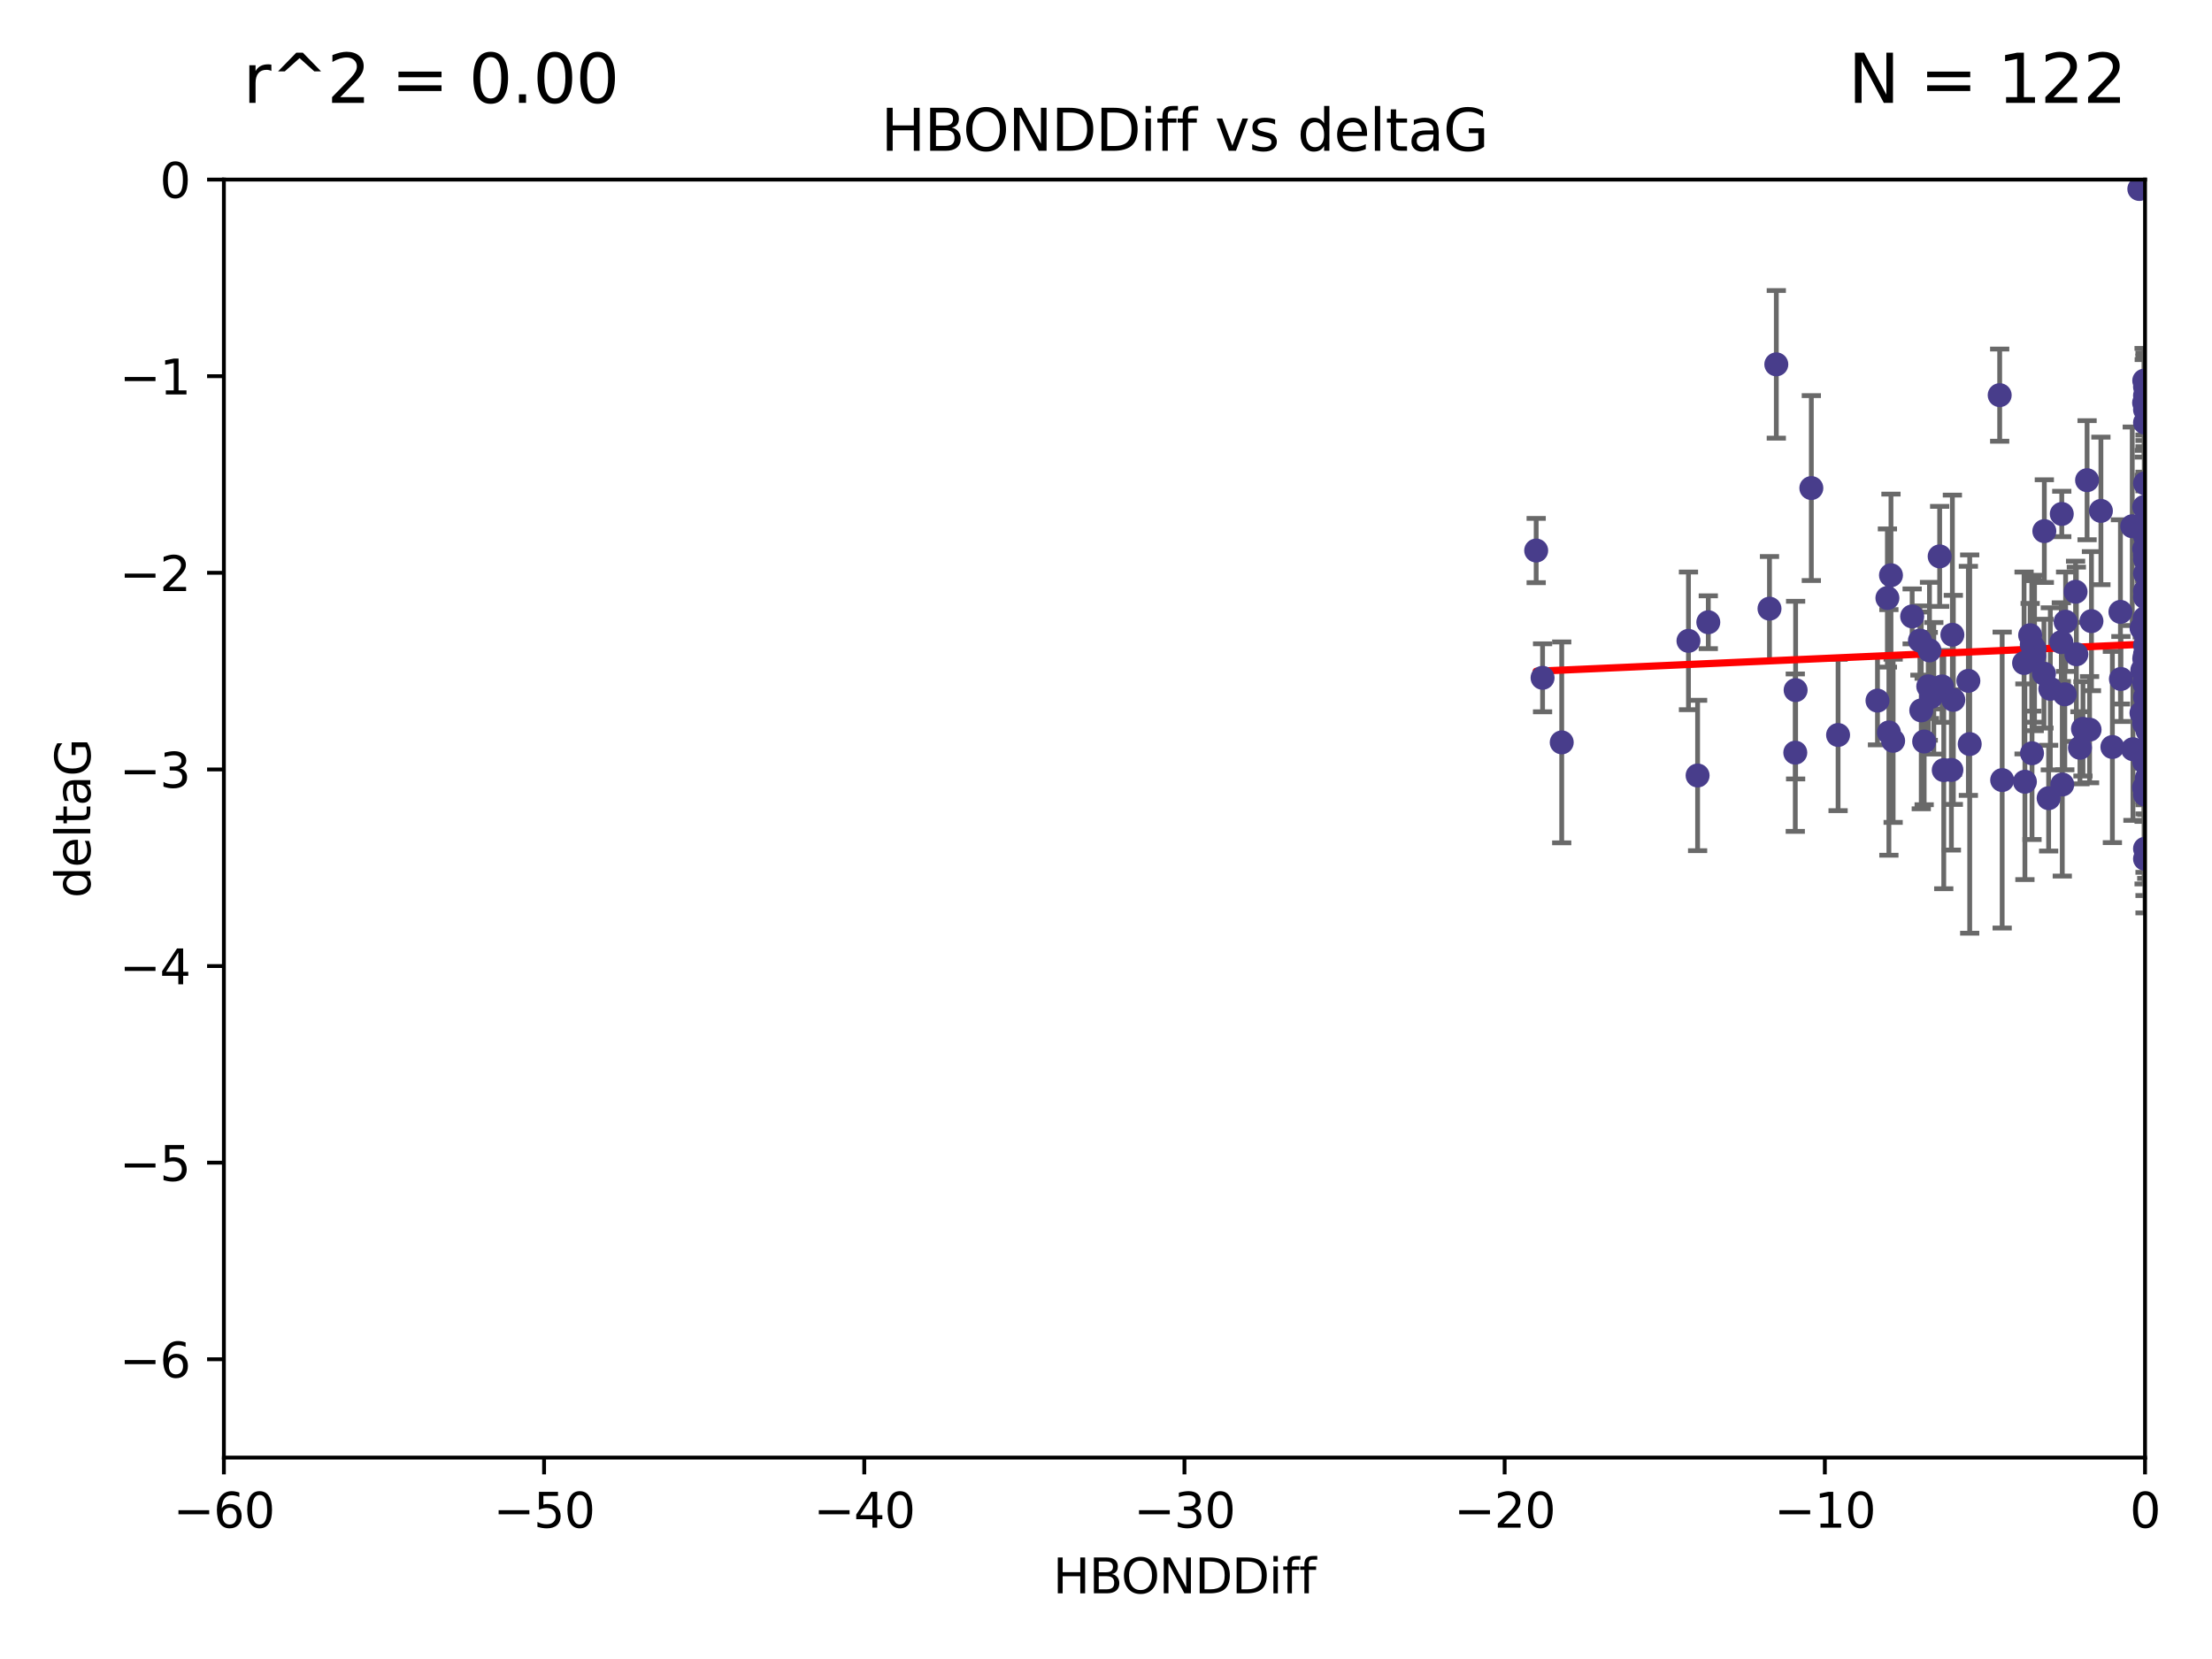 <?xml version="1.0" encoding="utf-8" standalone="no"?>
<!DOCTYPE svg PUBLIC "-//W3C//DTD SVG 1.1//EN"
  "http://www.w3.org/Graphics/SVG/1.1/DTD/svg11.dtd">
<svg xmlns:xlink="http://www.w3.org/1999/xlink" width="460.8pt" height="345.6pt" viewBox="0 0 460.8 345.6" xmlns="http://www.w3.org/2000/svg" version="1.1">
 <defs>
  <style type="text/css">*{stroke-linejoin: round; stroke-linecap: butt}</style>
 </defs>
 <g id="figure_1">
  <g id="patch_1">
   <path d="M 0 345.6 
L 460.8 345.6 
L 460.8 0 
L 0 0 
z
" style="fill: #ffffff"/>
  </g>
  <g id="axes_1">
   <g id="patch_2">
    <path d="M 46.64 303.64 
L 446.85 303.64 
L 446.85 37.411 
L 46.64 37.411 
z
" style="fill: #ffffff"/>
   </g>
   <g id="PathCollection_1">
    <defs>
     <path id="madd31e36b0" d="M 0 1.118 
C 0.297 1.118 0.581 1 0.791 0.791 
C 1 0.581 1.118 0.297 1.118 0 
C 1.118 -0.297 1 -0.581 0.791 -0.791 
C 0.581 -1 0.297 -1.118 0 -1.118 
C -0.297 -1.118 -0.581 -1 -0.791 -0.791 
C -1 -0.581 -1.118 -0.297 -1.118 0 
C -1.118 0.297 -1 0.581 -0.791 0.791 
C -0.581 1 -0.297 1.118 0 1.118 
z
" style="stroke: #483d8b"/>
    </defs>
    <g clip-path="url(#pa40f4d78fc)">
     <use xlink:href="#madd31e36b0" x="401.69" y="142.976" style="fill: #483d8b; stroke: #483d8b"/>
     <use xlink:href="#madd31e36b0" x="423.831" y="135.144" style="fill: #483d8b; stroke: #483d8b"/>
     <use xlink:href="#madd31e36b0" x="423.258" y="134.296" style="fill: #483d8b; stroke: #483d8b"/>
     <use xlink:href="#madd31e36b0" x="321.345" y="141.2" style="fill: #483d8b; stroke: #483d8b"/>
     <use xlink:href="#madd31e36b0" x="353.642" y="161.548" style="fill: #483d8b; stroke: #483d8b"/>
     <use xlink:href="#madd31e36b0" x="417.089" y="162.504" style="fill: #483d8b; stroke: #483d8b"/>
     <use xlink:href="#madd31e36b0" x="446.85" y="111.678" style="fill: #483d8b; stroke: #483d8b"/>
     <use xlink:href="#madd31e36b0" x="320.014" y="114.686" style="fill: #483d8b; stroke: #483d8b"/>
     <use xlink:href="#madd31e36b0" x="368.618" y="126.796" style="fill: #483d8b; stroke: #483d8b"/>
     <use xlink:href="#madd31e36b0" x="422.917" y="132.329" style="fill: #483d8b; stroke: #483d8b"/>
     <use xlink:href="#madd31e36b0" x="432.545" y="136.299" style="fill: #483d8b; stroke: #483d8b"/>
     <use xlink:href="#madd31e36b0" x="406.716" y="132.231" style="fill: #483d8b; stroke: #483d8b"/>
     <use xlink:href="#madd31e36b0" x="355.87" y="129.623" style="fill: #483d8b; stroke: #483d8b"/>
     <use xlink:href="#madd31e36b0" x="446.601" y="157.815" style="fill: #483d8b; stroke: #483d8b"/>
     <use xlink:href="#madd31e36b0" x="423.767" y="136.584" style="fill: #483d8b; stroke: #483d8b"/>
     <use xlink:href="#madd31e36b0" x="393.491" y="152.577" style="fill: #483d8b; stroke: #483d8b"/>
     <use xlink:href="#madd31e36b0" x="425.872" y="110.643" style="fill: #483d8b; stroke: #483d8b"/>
     <use xlink:href="#madd31e36b0" x="446.85" y="138.221" style="fill: #483d8b; stroke: #483d8b"/>
     <use xlink:href="#madd31e36b0" x="373.99" y="156.791" style="fill: #483d8b; stroke: #483d8b"/>
     <use xlink:href="#madd31e36b0" x="446.85" y="116.503" style="fill: #483d8b; stroke: #483d8b"/>
     <use xlink:href="#madd31e36b0" x="441.822" y="141.444" style="fill: #483d8b; stroke: #483d8b"/>
     <use xlink:href="#madd31e36b0" x="404.067" y="115.906" style="fill: #483d8b; stroke: #483d8b"/>
     <use xlink:href="#madd31e36b0" x="435.296" y="152.002" style="fill: #483d8b; stroke: #483d8b"/>
     <use xlink:href="#madd31e36b0" x="446.687" y="79.295" style="fill: #483d8b; stroke: #483d8b"/>
     <use xlink:href="#madd31e36b0" x="446.122" y="130.853" style="fill: #483d8b; stroke: #483d8b"/>
     <use xlink:href="#madd31e36b0" x="421.652" y="138.114" style="fill: #483d8b; stroke: #483d8b"/>
     <use xlink:href="#madd31e36b0" x="446.85" y="123.099" style="fill: #483d8b; stroke: #483d8b"/>
     <use xlink:href="#madd31e36b0" x="425.795" y="140.334" style="fill: #483d8b; stroke: #483d8b"/>
     <use xlink:href="#madd31e36b0" x="446.29" y="139.6" style="fill: #483d8b; stroke: #483d8b"/>
     <use xlink:href="#madd31e36b0" x="446.85" y="131.987" style="fill: #483d8b; stroke: #483d8b"/>
     <use xlink:href="#madd31e36b0" x="430.136" y="144.632" style="fill: #483d8b; stroke: #483d8b"/>
     <use xlink:href="#madd31e36b0" x="446.686" y="137.216" style="fill: #483d8b; stroke: #483d8b"/>
     <use xlink:href="#madd31e36b0" x="433.921" y="151.831" style="fill: #483d8b; stroke: #483d8b"/>
     <use xlink:href="#madd31e36b0" x="404.919" y="160.43" style="fill: #483d8b; stroke: #483d8b"/>
     <use xlink:href="#madd31e36b0" x="377.334" y="101.672" style="fill: #483d8b; stroke: #483d8b"/>
     <use xlink:href="#madd31e36b0" x="446.687" y="114.345" style="fill: #483d8b; stroke: #483d8b"/>
     <use xlink:href="#madd31e36b0" x="444.187" y="109.627" style="fill: #483d8b; stroke: #483d8b"/>
     <use xlink:href="#madd31e36b0" x="429.504" y="107.067" style="fill: #483d8b; stroke: #483d8b"/>
     <use xlink:href="#madd31e36b0" x="446.687" y="105.606" style="fill: #483d8b; stroke: #483d8b"/>
     <use xlink:href="#madd31e36b0" x="382.906" y="153.112" style="fill: #483d8b; stroke: #483d8b"/>
     <use xlink:href="#madd31e36b0" x="399.955" y="133.439" style="fill: #483d8b; stroke: #483d8b"/>
     <use xlink:href="#madd31e36b0" x="446.85" y="178.912" style="fill: #483d8b; stroke: #483d8b"/>
     <use xlink:href="#madd31e36b0" x="402.847" y="143.383" style="fill: #483d8b; stroke: #483d8b"/>
     <use xlink:href="#madd31e36b0" x="406.511" y="160.394" style="fill: #483d8b; stroke: #483d8b"/>
     <use xlink:href="#madd31e36b0" x="446.85" y="82.411" style="fill: #483d8b; stroke: #483d8b"/>
     <use xlink:href="#madd31e36b0" x="393.924" y="119.831" style="fill: #483d8b; stroke: #483d8b"/>
     <use xlink:href="#madd31e36b0" x="421.826" y="162.849" style="fill: #483d8b; stroke: #483d8b"/>
     <use xlink:href="#madd31e36b0" x="430.303" y="129.513" style="fill: #483d8b; stroke: #483d8b"/>
     <use xlink:href="#madd31e36b0" x="447.376" y="155.902" style="fill: #483d8b; stroke: #483d8b"/>
     <use xlink:href="#madd31e36b0" x="464.113" y="121.833" style="fill: #483d8b; stroke: #483d8b"/>
     <use xlink:href="#madd31e36b0" x="374.061" y="143.763" style="fill: #483d8b; stroke: #483d8b"/>
     <use xlink:href="#madd31e36b0" x="447.375" y="152.253" style="fill: #483d8b; stroke: #483d8b"/>
     <use xlink:href="#madd31e36b0" x="446.104" y="148.537" style="fill: #483d8b; stroke: #483d8b"/>
     <use xlink:href="#madd31e36b0" x="427.12" y="143.494" style="fill: #483d8b; stroke: #483d8b"/>
     <use xlink:href="#madd31e36b0" x="402.293" y="145.16" style="fill: #483d8b; stroke: #483d8b"/>
     <use xlink:href="#madd31e36b0" x="445.661" y="39.369" style="fill: #483d8b; stroke: #483d8b"/>
     <use xlink:href="#madd31e36b0" x="458.075" y="146.652" style="fill: #483d8b; stroke: #483d8b"/>
     <use xlink:href="#madd31e36b0" x="370.038" y="75.901" style="fill: #483d8b; stroke: #483d8b"/>
     <use xlink:href="#madd31e36b0" x="446.85" y="119.481" style="fill: #483d8b; stroke: #483d8b"/>
     <use xlink:href="#madd31e36b0" x="434.777" y="100.035" style="fill: #483d8b; stroke: #483d8b"/>
     <use xlink:href="#madd31e36b0" x="447.242" y="155.675" style="fill: #483d8b; stroke: #483d8b"/>
     <use xlink:href="#madd31e36b0" x="446.768" y="128.81" style="fill: #483d8b; stroke: #483d8b"/>
     <use xlink:href="#madd31e36b0" x="429.414" y="133.77" style="fill: #483d8b; stroke: #483d8b"/>
     <use xlink:href="#madd31e36b0" x="493.436" y="101.863" style="fill: #483d8b; stroke: #483d8b"/>
     <use xlink:href="#madd31e36b0" x="446.85" y="109.782" style="fill: #483d8b; stroke: #483d8b"/>
     <use xlink:href="#madd31e36b0" x="401.948" y="135.492" style="fill: #483d8b; stroke: #483d8b"/>
     <use xlink:href="#madd31e36b0" x="441.724" y="127.469" style="fill: #483d8b; stroke: #483d8b"/>
     <use xlink:href="#madd31e36b0" x="446.85" y="145.232" style="fill: #483d8b; stroke: #483d8b"/>
     <use xlink:href="#madd31e36b0" x="446.85" y="88.043" style="fill: #483d8b; stroke: #483d8b"/>
     <use xlink:href="#madd31e36b0" x="426.769" y="166.274" style="fill: #483d8b; stroke: #483d8b"/>
     <use xlink:href="#madd31e36b0" x="433.292" y="155.779" style="fill: #483d8b; stroke: #483d8b"/>
     <use xlink:href="#madd31e36b0" x="462.806" y="163.44" style="fill: #483d8b; stroke: #483d8b"/>
     <use xlink:href="#madd31e36b0" x="446.654" y="150.706" style="fill: #483d8b; stroke: #483d8b"/>
     <use xlink:href="#madd31e36b0" x="446.85" y="85.336" style="fill: #483d8b; stroke: #483d8b"/>
     <use xlink:href="#madd31e36b0" x="446.85" y="148.989" style="fill: #483d8b; stroke: #483d8b"/>
     <use xlink:href="#madd31e36b0" x="406.915" y="145.792" style="fill: #483d8b; stroke: #483d8b"/>
     <use xlink:href="#madd31e36b0" x="394.374" y="154.325" style="fill: #483d8b; stroke: #483d8b"/>
     <use xlink:href="#madd31e36b0" x="440.049" y="155.616" style="fill: #483d8b; stroke: #483d8b"/>
     <use xlink:href="#madd31e36b0" x="446.85" y="109.576" style="fill: #483d8b; stroke: #483d8b"/>
     <use xlink:href="#madd31e36b0" x="446.85" y="136.585" style="fill: #483d8b; stroke: #483d8b"/>
     <use xlink:href="#madd31e36b0" x="446.85" y="164.779" style="fill: #483d8b; stroke: #483d8b"/>
     <use xlink:href="#madd31e36b0" x="447.207" y="162.1" style="fill: #483d8b; stroke: #483d8b"/>
     <use xlink:href="#madd31e36b0" x="351.739" y="133.503" style="fill: #483d8b; stroke: #483d8b"/>
     <use xlink:href="#madd31e36b0" x="446.85" y="80.583" style="fill: #483d8b; stroke: #483d8b"/>
     <use xlink:href="#madd31e36b0" x="446.654" y="83.898" style="fill: #483d8b; stroke: #483d8b"/>
     <use xlink:href="#madd31e36b0" x="432.38" y="123.276" style="fill: #483d8b; stroke: #483d8b"/>
     <use xlink:href="#madd31e36b0" x="444.333" y="156.071" style="fill: #483d8b; stroke: #483d8b"/>
     <use xlink:href="#madd31e36b0" x="400.234" y="147.986" style="fill: #483d8b; stroke: #483d8b"/>
     <use xlink:href="#madd31e36b0" x="435.688" y="129.396" style="fill: #483d8b; stroke: #483d8b"/>
     <use xlink:href="#madd31e36b0" x="429.612" y="163.43" style="fill: #483d8b; stroke: #483d8b"/>
     <use xlink:href="#madd31e36b0" x="446.85" y="142.565" style="fill: #483d8b; stroke: #483d8b"/>
     <use xlink:href="#madd31e36b0" x="404.566" y="142.993" style="fill: #483d8b; stroke: #483d8b"/>
     <use xlink:href="#madd31e36b0" x="447.374" y="150.916" style="fill: #483d8b; stroke: #483d8b"/>
     <use xlink:href="#madd31e36b0" x="410.326" y="155.001" style="fill: #483d8b; stroke: #483d8b"/>
     <use xlink:href="#madd31e36b0" x="446.85" y="165.532" style="fill: #483d8b; stroke: #483d8b"/>
     <use xlink:href="#madd31e36b0" x="391.114" y="145.951" style="fill: #483d8b; stroke: #483d8b"/>
     <use xlink:href="#madd31e36b0" x="410.045" y="141.832" style="fill: #483d8b; stroke: #483d8b"/>
     <use xlink:href="#madd31e36b0" x="462.061" y="200.261" style="fill: #483d8b; stroke: #483d8b"/>
     <use xlink:href="#madd31e36b0" x="446.85" y="124.398" style="fill: #483d8b; stroke: #483d8b"/>
     <use xlink:href="#madd31e36b0" x="446.85" y="134.421" style="fill: #483d8b; stroke: #483d8b"/>
     <use xlink:href="#madd31e36b0" x="437.657" y="106.429" style="fill: #483d8b; stroke: #483d8b"/>
     <use xlink:href="#madd31e36b0" x="446.85" y="150.14" style="fill: #483d8b; stroke: #483d8b"/>
     <use xlink:href="#madd31e36b0" x="447.374" y="128.609" style="fill: #483d8b; stroke: #483d8b"/>
     <use xlink:href="#madd31e36b0" x="325.336" y="154.654" style="fill: #483d8b; stroke: #483d8b"/>
     <use xlink:href="#madd31e36b0" x="468.415" y="157.185" style="fill: #483d8b; stroke: #483d8b"/>
     <use xlink:href="#madd31e36b0" x="416.571" y="82.316" style="fill: #483d8b; stroke: #483d8b"/>
     <use xlink:href="#madd31e36b0" x="447.113" y="148.472" style="fill: #483d8b; stroke: #483d8b"/>
     <use xlink:href="#madd31e36b0" x="446.85" y="147.764" style="fill: #483d8b; stroke: #483d8b"/>
     <use xlink:href="#madd31e36b0" x="446.85" y="100.686" style="fill: #483d8b; stroke: #483d8b"/>
     <use xlink:href="#madd31e36b0" x="446.85" y="136.299" style="fill: #483d8b; stroke: #483d8b"/>
     <use xlink:href="#madd31e36b0" x="446.85" y="176.801" style="fill: #483d8b; stroke: #483d8b"/>
     <use xlink:href="#madd31e36b0" x="393.182" y="124.58" style="fill: #483d8b; stroke: #483d8b"/>
     <use xlink:href="#madd31e36b0" x="446.653" y="158.689" style="fill: #483d8b; stroke: #483d8b"/>
     <use xlink:href="#madd31e36b0" x="447.298" y="145.797" style="fill: #483d8b; stroke: #483d8b"/>
     <use xlink:href="#madd31e36b0" x="446.687" y="142.356" style="fill: #483d8b; stroke: #483d8b"/>
     <use xlink:href="#madd31e36b0" x="446.85" y="115.697" style="fill: #483d8b; stroke: #483d8b"/>
     <use xlink:href="#madd31e36b0" x="398.337" y="128.408" style="fill: #483d8b; stroke: #483d8b"/>
     <use xlink:href="#madd31e36b0" x="446.85" y="111.098" style="fill: #483d8b; stroke: #483d8b"/>
     <use xlink:href="#madd31e36b0" x="446.654" y="164.044" style="fill: #483d8b; stroke: #483d8b"/>
     <use xlink:href="#madd31e36b0" x="400.839" y="154.473" style="fill: #483d8b; stroke: #483d8b"/>
     <use xlink:href="#madd31e36b0" x="468.073" y="128.125" style="fill: #483d8b; stroke: #483d8b"/>
     <use xlink:href="#madd31e36b0" x="423.305" y="156.919" style="fill: #483d8b; stroke: #483d8b"/>
    </g>
   </g>
   <g id="matplotlib.axis_1">
    <g id="xtick_1">
     <g id="line2d_1">
      <defs>
       <path id="mfe34983041" d="M 0 0 
L 0 3.5 
" style="stroke: #000000; stroke-width: 0.8"/>
      </defs>
      <g>
       <use xlink:href="#mfe34983041" x="46.64" y="303.64" style="stroke: #000000; stroke-width: 0.8"/>
      </g>
     </g>
     <g id="text_1">
      <!-- −60 -->
      <g transform="translate(36.088 318.238)scale(0.1 -0.1)">
       <defs>
        <path id="DejaVuSans-2212" d="M 678 2272 
L 4684 2272 
L 4684 1741 
L 678 1741 
L 678 2272 
z
" transform="scale(0.016)"/>
        <path id="DejaVuSans-36" d="M 2113 2584 
Q 1688 2584 1439 2293 
Q 1191 2003 1191 1497 
Q 1191 994 1439 701 
Q 1688 409 2113 409 
Q 2538 409 2786 701 
Q 3034 994 3034 1497 
Q 3034 2003 2786 2293 
Q 2538 2584 2113 2584 
z
M 3366 4563 
L 3366 3988 
Q 3128 4100 2886 4159 
Q 2644 4219 2406 4219 
Q 1781 4219 1451 3797 
Q 1122 3375 1075 2522 
Q 1259 2794 1537 2939 
Q 1816 3084 2150 3084 
Q 2853 3084 3261 2657 
Q 3669 2231 3669 1497 
Q 3669 778 3244 343 
Q 2819 -91 2113 -91 
Q 1303 -91 875 529 
Q 447 1150 447 2328 
Q 447 3434 972 4092 
Q 1497 4750 2381 4750 
Q 2619 4750 2861 4703 
Q 3103 4656 3366 4563 
z
" transform="scale(0.016)"/>
        <path id="DejaVuSans-30" d="M 2034 4250 
Q 1547 4250 1301 3770 
Q 1056 3291 1056 2328 
Q 1056 1369 1301 889 
Q 1547 409 2034 409 
Q 2525 409 2770 889 
Q 3016 1369 3016 2328 
Q 3016 3291 2770 3770 
Q 2525 4250 2034 4250 
z
M 2034 4750 
Q 2819 4750 3233 4129 
Q 3647 3509 3647 2328 
Q 3647 1150 3233 529 
Q 2819 -91 2034 -91 
Q 1250 -91 836 529 
Q 422 1150 422 2328 
Q 422 3509 836 4129 
Q 1250 4750 2034 4750 
z
" transform="scale(0.016)"/>
       </defs>
       <use xlink:href="#DejaVuSans-2212"/>
       <use xlink:href="#DejaVuSans-36" x="83.789"/>
       <use xlink:href="#DejaVuSans-30" x="147.412"/>
      </g>
     </g>
    </g>
    <g id="xtick_2">
     <g id="line2d_2">
      <g>
       <use xlink:href="#mfe34983041" x="113.342" y="303.64" style="stroke: #000000; stroke-width: 0.8"/>
      </g>
     </g>
     <g id="text_2">
      <!-- −50 -->
      <g transform="translate(102.789 318.238)scale(0.1 -0.1)">
       <defs>
        <path id="DejaVuSans-35" d="M 691 4666 
L 3169 4666 
L 3169 4134 
L 1269 4134 
L 1269 2991 
Q 1406 3038 1543 3061 
Q 1681 3084 1819 3084 
Q 2600 3084 3056 2656 
Q 3513 2228 3513 1497 
Q 3513 744 3044 326 
Q 2575 -91 1722 -91 
Q 1428 -91 1123 -41 
Q 819 9 494 109 
L 494 744 
Q 775 591 1075 516 
Q 1375 441 1709 441 
Q 2250 441 2565 725 
Q 2881 1009 2881 1497 
Q 2881 1984 2565 2268 
Q 2250 2553 1709 2553 
Q 1456 2553 1204 2497 
Q 953 2441 691 2322 
L 691 4666 
z
" transform="scale(0.016)"/>
       </defs>
       <use xlink:href="#DejaVuSans-2212"/>
       <use xlink:href="#DejaVuSans-35" x="83.789"/>
       <use xlink:href="#DejaVuSans-30" x="147.412"/>
      </g>
     </g>
    </g>
    <g id="xtick_3">
     <g id="line2d_3">
      <g>
       <use xlink:href="#mfe34983041" x="180.043" y="303.64" style="stroke: #000000; stroke-width: 0.8"/>
      </g>
     </g>
     <g id="text_3">
      <!-- −40 -->
      <g transform="translate(169.491 318.238)scale(0.1 -0.1)">
       <defs>
        <path id="DejaVuSans-34" d="M 2419 4116 
L 825 1625 
L 2419 1625 
L 2419 4116 
z
M 2253 4666 
L 3047 4666 
L 3047 1625 
L 3713 1625 
L 3713 1100 
L 3047 1100 
L 3047 0 
L 2419 0 
L 2419 1100 
L 313 1100 
L 313 1709 
L 2253 4666 
z
" transform="scale(0.016)"/>
       </defs>
       <use xlink:href="#DejaVuSans-2212"/>
       <use xlink:href="#DejaVuSans-34" x="83.789"/>
       <use xlink:href="#DejaVuSans-30" x="147.412"/>
      </g>
     </g>
    </g>
    <g id="xtick_4">
     <g id="line2d_4">
      <g>
       <use xlink:href="#mfe34983041" x="246.745" y="303.64" style="stroke: #000000; stroke-width: 0.8"/>
      </g>
     </g>
     <g id="text_4">
      <!-- −30 -->
      <g transform="translate(236.193 318.238)scale(0.1 -0.1)">
       <defs>
        <path id="DejaVuSans-33" d="M 2597 2516 
Q 3050 2419 3304 2112 
Q 3559 1806 3559 1356 
Q 3559 666 3084 287 
Q 2609 -91 1734 -91 
Q 1441 -91 1130 -33 
Q 819 25 488 141 
L 488 750 
Q 750 597 1062 519 
Q 1375 441 1716 441 
Q 2309 441 2620 675 
Q 2931 909 2931 1356 
Q 2931 1769 2642 2001 
Q 2353 2234 1838 2234 
L 1294 2234 
L 1294 2753 
L 1863 2753 
Q 2328 2753 2575 2939 
Q 2822 3125 2822 3475 
Q 2822 3834 2567 4026 
Q 2313 4219 1838 4219 
Q 1578 4219 1281 4162 
Q 984 4106 628 3988 
L 628 4550 
Q 988 4650 1302 4700 
Q 1616 4750 1894 4750 
Q 2613 4750 3031 4423 
Q 3450 4097 3450 3541 
Q 3450 3153 3228 2886 
Q 3006 2619 2597 2516 
z
" transform="scale(0.016)"/>
       </defs>
       <use xlink:href="#DejaVuSans-2212"/>
       <use xlink:href="#DejaVuSans-33" x="83.789"/>
       <use xlink:href="#DejaVuSans-30" x="147.412"/>
      </g>
     </g>
    </g>
    <g id="xtick_5">
     <g id="line2d_5">
      <g>
       <use xlink:href="#mfe34983041" x="313.447" y="303.64" style="stroke: #000000; stroke-width: 0.8"/>
      </g>
     </g>
     <g id="text_5">
      <!-- −20 -->
      <g transform="translate(302.894 318.238)scale(0.1 -0.1)">
       <defs>
        <path id="DejaVuSans-32" d="M 1228 531 
L 3431 531 
L 3431 0 
L 469 0 
L 469 531 
Q 828 903 1448 1529 
Q 2069 2156 2228 2338 
Q 2531 2678 2651 2914 
Q 2772 3150 2772 3378 
Q 2772 3750 2511 3984 
Q 2250 4219 1831 4219 
Q 1534 4219 1204 4116 
Q 875 4013 500 3803 
L 500 4441 
Q 881 4594 1212 4672 
Q 1544 4750 1819 4750 
Q 2544 4750 2975 4387 
Q 3406 4025 3406 3419 
Q 3406 3131 3298 2873 
Q 3191 2616 2906 2266 
Q 2828 2175 2409 1742 
Q 1991 1309 1228 531 
z
" transform="scale(0.016)"/>
       </defs>
       <use xlink:href="#DejaVuSans-2212"/>
       <use xlink:href="#DejaVuSans-32" x="83.789"/>
       <use xlink:href="#DejaVuSans-30" x="147.412"/>
      </g>
     </g>
    </g>
    <g id="xtick_6">
     <g id="line2d_6">
      <g>
       <use xlink:href="#mfe34983041" x="380.148" y="303.64" style="stroke: #000000; stroke-width: 0.8"/>
      </g>
     </g>
     <g id="text_6">
      <!-- −10 -->
      <g transform="translate(369.596 318.238)scale(0.1 -0.1)">
       <defs>
        <path id="DejaVuSans-31" d="M 794 531 
L 1825 531 
L 1825 4091 
L 703 3866 
L 703 4441 
L 1819 4666 
L 2450 4666 
L 2450 531 
L 3481 531 
L 3481 0 
L 794 0 
L 794 531 
z
" transform="scale(0.016)"/>
       </defs>
       <use xlink:href="#DejaVuSans-2212"/>
       <use xlink:href="#DejaVuSans-31" x="83.789"/>
       <use xlink:href="#DejaVuSans-30" x="147.412"/>
      </g>
     </g>
    </g>
    <g id="xtick_7">
     <g id="line2d_7">
      <g>
       <use xlink:href="#mfe34983041" x="446.85" y="303.64" style="stroke: #000000; stroke-width: 0.8"/>
      </g>
     </g>
     <g id="text_7">
      <!-- 0 -->
      <g transform="translate(443.669 318.238)scale(0.1 -0.1)">
       <use xlink:href="#DejaVuSans-30"/>
      </g>
     </g>
    </g>
    <g id="text_8">
     <!-- HBONDDiff -->
     <g transform="translate(219.356 331.917)scale(0.1 -0.1)">
      <defs>
       <path id="DejaVuSans-48" d="M 628 4666 
L 1259 4666 
L 1259 2753 
L 3553 2753 
L 3553 4666 
L 4184 4666 
L 4184 0 
L 3553 0 
L 3553 2222 
L 1259 2222 
L 1259 0 
L 628 0 
L 628 4666 
z
" transform="scale(0.016)"/>
       <path id="DejaVuSans-42" d="M 1259 2228 
L 1259 519 
L 2272 519 
Q 2781 519 3026 730 
Q 3272 941 3272 1375 
Q 3272 1813 3026 2020 
Q 2781 2228 2272 2228 
L 1259 2228 
z
M 1259 4147 
L 1259 2741 
L 2194 2741 
Q 2656 2741 2882 2914 
Q 3109 3088 3109 3444 
Q 3109 3797 2882 3972 
Q 2656 4147 2194 4147 
L 1259 4147 
z
M 628 4666 
L 2241 4666 
Q 2963 4666 3353 4366 
Q 3744 4066 3744 3513 
Q 3744 3084 3544 2831 
Q 3344 2578 2956 2516 
Q 3422 2416 3680 2098 
Q 3938 1781 3938 1306 
Q 3938 681 3513 340 
Q 3088 0 2303 0 
L 628 0 
L 628 4666 
z
" transform="scale(0.016)"/>
       <path id="DejaVuSans-4f" d="M 2522 4238 
Q 1834 4238 1429 3725 
Q 1025 3213 1025 2328 
Q 1025 1447 1429 934 
Q 1834 422 2522 422 
Q 3209 422 3611 934 
Q 4013 1447 4013 2328 
Q 4013 3213 3611 3725 
Q 3209 4238 2522 4238 
z
M 2522 4750 
Q 3503 4750 4090 4092 
Q 4678 3434 4678 2328 
Q 4678 1225 4090 567 
Q 3503 -91 2522 -91 
Q 1538 -91 948 565 
Q 359 1222 359 2328 
Q 359 3434 948 4092 
Q 1538 4750 2522 4750 
z
" transform="scale(0.016)"/>
       <path id="DejaVuSans-4e" d="M 628 4666 
L 1478 4666 
L 3547 763 
L 3547 4666 
L 4159 4666 
L 4159 0 
L 3309 0 
L 1241 3903 
L 1241 0 
L 628 0 
L 628 4666 
z
" transform="scale(0.016)"/>
       <path id="DejaVuSans-44" d="M 1259 4147 
L 1259 519 
L 2022 519 
Q 2988 519 3436 956 
Q 3884 1394 3884 2338 
Q 3884 3275 3436 3711 
Q 2988 4147 2022 4147 
L 1259 4147 
z
M 628 4666 
L 1925 4666 
Q 3281 4666 3915 4102 
Q 4550 3538 4550 2338 
Q 4550 1131 3912 565 
Q 3275 0 1925 0 
L 628 0 
L 628 4666 
z
" transform="scale(0.016)"/>
       <path id="DejaVuSans-69" d="M 603 3500 
L 1178 3500 
L 1178 0 
L 603 0 
L 603 3500 
z
M 603 4863 
L 1178 4863 
L 1178 4134 
L 603 4134 
L 603 4863 
z
" transform="scale(0.016)"/>
       <path id="DejaVuSans-66" d="M 2375 4863 
L 2375 4384 
L 1825 4384 
Q 1516 4384 1395 4259 
Q 1275 4134 1275 3809 
L 1275 3500 
L 2222 3500 
L 2222 3053 
L 1275 3053 
L 1275 0 
L 697 0 
L 697 3053 
L 147 3053 
L 147 3500 
L 697 3500 
L 697 3744 
Q 697 4328 969 4595 
Q 1241 4863 1831 4863 
L 2375 4863 
z
" transform="scale(0.016)"/>
      </defs>
      <use xlink:href="#DejaVuSans-48"/>
      <use xlink:href="#DejaVuSans-42" x="75.195"/>
      <use xlink:href="#DejaVuSans-4f" x="142.049"/>
      <use xlink:href="#DejaVuSans-4e" x="220.76"/>
      <use xlink:href="#DejaVuSans-44" x="295.564"/>
      <use xlink:href="#DejaVuSans-44" x="372.566"/>
      <use xlink:href="#DejaVuSans-69" x="449.568"/>
      <use xlink:href="#DejaVuSans-66" x="477.352"/>
      <use xlink:href="#DejaVuSans-66" x="512.557"/>
     </g>
    </g>
   </g>
   <g id="matplotlib.axis_2">
    <g id="ytick_1">
     <g id="line2d_8">
      <defs>
       <path id="m2a2c37440d" d="M 0 0 
L -3.5 0 
" style="stroke: #000000; stroke-width: 0.8"/>
      </defs>
      <g>
       <use xlink:href="#m2a2c37440d" x="46.64" y="283.161" style="stroke: #000000; stroke-width: 0.8"/>
      </g>
     </g>
     <g id="text_9">
      <!-- −6 -->
      <g transform="translate(24.898 286.96)scale(0.1 -0.1)">
       <use xlink:href="#DejaVuSans-2212"/>
       <use xlink:href="#DejaVuSans-36" x="83.789"/>
      </g>
     </g>
    </g>
    <g id="ytick_2">
     <g id="line2d_9">
      <g>
       <use xlink:href="#m2a2c37440d" x="46.64" y="242.203" style="stroke: #000000; stroke-width: 0.8"/>
      </g>
     </g>
     <g id="text_10">
      <!-- −5 -->
      <g transform="translate(24.898 246.002)scale(0.1 -0.1)">
       <use xlink:href="#DejaVuSans-2212"/>
       <use xlink:href="#DejaVuSans-35" x="83.789"/>
      </g>
     </g>
    </g>
    <g id="ytick_3">
     <g id="line2d_10">
      <g>
       <use xlink:href="#m2a2c37440d" x="46.64" y="201.244" style="stroke: #000000; stroke-width: 0.8"/>
      </g>
     </g>
     <g id="text_11">
      <!-- −4 -->
      <g transform="translate(24.898 205.044)scale(0.1 -0.1)">
       <use xlink:href="#DejaVuSans-2212"/>
       <use xlink:href="#DejaVuSans-34" x="83.789"/>
      </g>
     </g>
    </g>
    <g id="ytick_4">
     <g id="line2d_11">
      <g>
       <use xlink:href="#m2a2c37440d" x="46.64" y="160.286" style="stroke: #000000; stroke-width: 0.8"/>
      </g>
     </g>
     <g id="text_12">
      <!-- −3 -->
      <g transform="translate(24.898 164.085)scale(0.1 -0.1)">
       <use xlink:href="#DejaVuSans-2212"/>
       <use xlink:href="#DejaVuSans-33" x="83.789"/>
      </g>
     </g>
    </g>
    <g id="ytick_5">
     <g id="line2d_12">
      <g>
       <use xlink:href="#m2a2c37440d" x="46.64" y="119.328" style="stroke: #000000; stroke-width: 0.8"/>
      </g>
     </g>
     <g id="text_13">
      <!-- −2 -->
      <g transform="translate(24.898 123.127)scale(0.1 -0.1)">
       <use xlink:href="#DejaVuSans-2212"/>
       <use xlink:href="#DejaVuSans-32" x="83.789"/>
      </g>
     </g>
    </g>
    <g id="ytick_6">
     <g id="line2d_13">
      <g>
       <use xlink:href="#m2a2c37440d" x="46.64" y="78.369" style="stroke: #000000; stroke-width: 0.8"/>
      </g>
     </g>
     <g id="text_14">
      <!-- −1 -->
      <g transform="translate(24.898 82.169)scale(0.1 -0.1)">
       <use xlink:href="#DejaVuSans-2212"/>
       <use xlink:href="#DejaVuSans-31" x="83.789"/>
      </g>
     </g>
    </g>
    <g id="ytick_7">
     <g id="line2d_14">
      <g>
       <use xlink:href="#m2a2c37440d" x="46.64" y="37.411" style="stroke: #000000; stroke-width: 0.8"/>
      </g>
     </g>
     <g id="text_15">
      <!-- 0 -->
      <g transform="translate(33.278 41.21)scale(0.1 -0.1)">
       <use xlink:href="#DejaVuSans-30"/>
      </g>
     </g>
    </g>
    <g id="text_16">
     <!-- deltaG -->
     <g transform="translate(18.818 187.064)rotate(-90)scale(0.1 -0.1)">
      <defs>
       <path id="DejaVuSans-64" d="M 2906 2969 
L 2906 4863 
L 3481 4863 
L 3481 0 
L 2906 0 
L 2906 525 
Q 2725 213 2448 61 
Q 2172 -91 1784 -91 
Q 1150 -91 751 415 
Q 353 922 353 1747 
Q 353 2572 751 3078 
Q 1150 3584 1784 3584 
Q 2172 3584 2448 3432 
Q 2725 3281 2906 2969 
z
M 947 1747 
Q 947 1113 1208 752 
Q 1469 391 1925 391 
Q 2381 391 2643 752 
Q 2906 1113 2906 1747 
Q 2906 2381 2643 2742 
Q 2381 3103 1925 3103 
Q 1469 3103 1208 2742 
Q 947 2381 947 1747 
z
" transform="scale(0.016)"/>
       <path id="DejaVuSans-65" d="M 3597 1894 
L 3597 1613 
L 953 1613 
Q 991 1019 1311 708 
Q 1631 397 2203 397 
Q 2534 397 2845 478 
Q 3156 559 3463 722 
L 3463 178 
Q 3153 47 2828 -22 
Q 2503 -91 2169 -91 
Q 1331 -91 842 396 
Q 353 884 353 1716 
Q 353 2575 817 3079 
Q 1281 3584 2069 3584 
Q 2775 3584 3186 3129 
Q 3597 2675 3597 1894 
z
M 3022 2063 
Q 3016 2534 2758 2815 
Q 2500 3097 2075 3097 
Q 1594 3097 1305 2825 
Q 1016 2553 972 2059 
L 3022 2063 
z
" transform="scale(0.016)"/>
       <path id="DejaVuSans-6c" d="M 603 4863 
L 1178 4863 
L 1178 0 
L 603 0 
L 603 4863 
z
" transform="scale(0.016)"/>
       <path id="DejaVuSans-74" d="M 1172 4494 
L 1172 3500 
L 2356 3500 
L 2356 3053 
L 1172 3053 
L 1172 1153 
Q 1172 725 1289 603 
Q 1406 481 1766 481 
L 2356 481 
L 2356 0 
L 1766 0 
Q 1100 0 847 248 
Q 594 497 594 1153 
L 594 3053 
L 172 3053 
L 172 3500 
L 594 3500 
L 594 4494 
L 1172 4494 
z
" transform="scale(0.016)"/>
       <path id="DejaVuSans-61" d="M 2194 1759 
Q 1497 1759 1228 1600 
Q 959 1441 959 1056 
Q 959 750 1161 570 
Q 1363 391 1709 391 
Q 2188 391 2477 730 
Q 2766 1069 2766 1631 
L 2766 1759 
L 2194 1759 
z
M 3341 1997 
L 3341 0 
L 2766 0 
L 2766 531 
Q 2569 213 2275 61 
Q 1981 -91 1556 -91 
Q 1019 -91 701 211 
Q 384 513 384 1019 
Q 384 1609 779 1909 
Q 1175 2209 1959 2209 
L 2766 2209 
L 2766 2266 
Q 2766 2663 2505 2880 
Q 2244 3097 1772 3097 
Q 1472 3097 1187 3025 
Q 903 2953 641 2809 
L 641 3341 
Q 956 3463 1253 3523 
Q 1550 3584 1831 3584 
Q 2591 3584 2966 3190 
Q 3341 2797 3341 1997 
z
" transform="scale(0.016)"/>
       <path id="DejaVuSans-47" d="M 3809 666 
L 3809 1919 
L 2778 1919 
L 2778 2438 
L 4434 2438 
L 4434 434 
Q 4069 175 3628 42 
Q 3188 -91 2688 -91 
Q 1594 -91 976 548 
Q 359 1188 359 2328 
Q 359 3472 976 4111 
Q 1594 4750 2688 4750 
Q 3144 4750 3555 4637 
Q 3966 4525 4313 4306 
L 4313 3634 
Q 3963 3931 3569 4081 
Q 3175 4231 2741 4231 
Q 1884 4231 1454 3753 
Q 1025 3275 1025 2328 
Q 1025 1384 1454 906 
Q 1884 428 2741 428 
Q 3075 428 3337 486 
Q 3600 544 3809 666 
z
" transform="scale(0.016)"/>
      </defs>
      <use xlink:href="#DejaVuSans-64"/>
      <use xlink:href="#DejaVuSans-65" x="63.477"/>
      <use xlink:href="#DejaVuSans-6c" x="125"/>
      <use xlink:href="#DejaVuSans-74" x="152.783"/>
      <use xlink:href="#DejaVuSans-61" x="191.992"/>
      <use xlink:href="#DejaVuSans-47" x="253.271"/>
     </g>
    </g>
   </g>
   <g id="LineCollection_1">
    <path d="M 401.69 154.212 
L 401.69 131.739 
" clip-path="url(#pa40f4d78fc)" style="fill: none; stroke: #696969"/>
    <path d="M 423.831 150.448 
L 423.831 119.841 
" clip-path="url(#pa40f4d78fc)" style="fill: none; stroke: #696969"/>
    <path d="M 423.258 148.134 
L 423.258 120.457 
" clip-path="url(#pa40f4d78fc)" style="fill: none; stroke: #696969"/>
    <path d="M 321.345 148.281 
L 321.345 134.119 
" clip-path="url(#pa40f4d78fc)" style="fill: none; stroke: #696969"/>
    <path d="M 353.642 177.215 
L 353.642 145.882 
" clip-path="url(#pa40f4d78fc)" style="fill: none; stroke: #696969"/>
    <path d="M 417.089 193.327 
L 417.089 131.68 
" clip-path="url(#pa40f4d78fc)" style="fill: none; stroke: #696969"/>
    <path d="M 446.85 121.104 
L 446.85 102.252 
" clip-path="url(#pa40f4d78fc)" style="fill: none; stroke: #696969"/>
    <path d="M 320.014 121.38 
L 320.014 107.992 
" clip-path="url(#pa40f4d78fc)" style="fill: none; stroke: #696969"/>
    <path d="M 368.618 137.661 
L 368.618 115.93 
" clip-path="url(#pa40f4d78fc)" style="fill: none; stroke: #696969"/>
    <path d="M 422.917 138.951 
L 422.917 125.708 
" clip-path="url(#pa40f4d78fc)" style="fill: none; stroke: #696969"/>
    <path d="M 432.545 154.458 
L 432.545 118.141 
" clip-path="url(#pa40f4d78fc)" style="fill: none; stroke: #696969"/>
    <path d="M 406.716 161.325 
L 406.716 103.137 
" clip-path="url(#pa40f4d78fc)" style="fill: none; stroke: #696969"/>
    <path d="M 355.87 135.124 
L 355.87 124.122 
" clip-path="url(#pa40f4d78fc)" style="fill: none; stroke: #696969"/>
    <path d="M 446.601 163.853 
L 446.601 151.777 
" clip-path="url(#pa40f4d78fc)" style="fill: none; stroke: #696969"/>
    <path d="M 423.767 152.216 
L 423.767 120.952 
" clip-path="url(#pa40f4d78fc)" style="fill: none; stroke: #696969"/>
    <path d="M 393.491 178.156 
L 393.491 126.998 
" clip-path="url(#pa40f4d78fc)" style="fill: none; stroke: #696969"/>
    <path d="M 425.872 121.339 
L 425.872 99.948 
" clip-path="url(#pa40f4d78fc)" style="fill: none; stroke: #696969"/>
    <path d="M 446.85 155.528 
L 446.85 120.915 
" clip-path="url(#pa40f4d78fc)" style="fill: none; stroke: #696969"/>
    <path d="M 373.99 173.188 
L 373.99 140.395 
" clip-path="url(#pa40f4d78fc)" style="fill: none; stroke: #696969"/>
    <path d="M 446.85 120.121 
L 446.85 112.886 
" clip-path="url(#pa40f4d78fc)" style="fill: none; stroke: #696969"/>
    <path d="M 441.822 150.293 
L 441.822 132.595 
" clip-path="url(#pa40f4d78fc)" style="fill: none; stroke: #696969"/>
    <path d="M 404.067 126.326 
L 404.067 105.486 
" clip-path="url(#pa40f4d78fc)" style="fill: none; stroke: #696969"/>
    <path d="M 435.296 163.064 
L 435.296 140.941 
" clip-path="url(#pa40f4d78fc)" style="fill: none; stroke: #696969"/>
    <path d="M 446.687 83.677 
L 446.687 74.913 
" clip-path="url(#pa40f4d78fc)" style="fill: none; stroke: #696969"/>
    <path d="M 446.122 149.002 
L 446.122 112.704 
" clip-path="url(#pa40f4d78fc)" style="fill: none; stroke: #696969"/>
    <path d="M 421.652 157.06 
L 421.652 119.169 
" clip-path="url(#pa40f4d78fc)" style="fill: none; stroke: #696969"/>
    <path d="M 446.85 134.473 
L 446.85 111.726 
" clip-path="url(#pa40f4d78fc)" style="fill: none; stroke: #696969"/>
    <path d="M 425.795 151.671 
L 425.795 128.998 
" clip-path="url(#pa40f4d78fc)" style="fill: none; stroke: #696969"/>
    <path d="M 446.29 146.484 
L 446.29 132.715 
" clip-path="url(#pa40f4d78fc)" style="fill: none; stroke: #696969"/>
    <path d="M 446.85 133.795 
L 446.85 130.178 
" clip-path="url(#pa40f4d78fc)" style="fill: none; stroke: #696969"/>
    <path d="M 430.136 160.359 
L 430.136 128.905 
" clip-path="url(#pa40f4d78fc)" style="fill: none; stroke: #696969"/>
    <path d="M 446.686 162.217 
L 446.686 112.215 
" clip-path="url(#pa40f4d78fc)" style="fill: none; stroke: #696969"/>
    <path d="M 433.921 161.653 
L 433.921 142.009 
" clip-path="url(#pa40f4d78fc)" style="fill: none; stroke: #696969"/>
    <path d="M 404.919 185.137 
L 404.919 135.723 
" clip-path="url(#pa40f4d78fc)" style="fill: none; stroke: #696969"/>
    <path d="M 377.334 120.929 
L 377.334 82.414 
" clip-path="url(#pa40f4d78fc)" style="fill: none; stroke: #696969"/>
    <path d="M 446.687 129.675 
L 446.687 99.015 
" clip-path="url(#pa40f4d78fc)" style="fill: none; stroke: #696969"/>
    <path d="M 444.187 130.304 
L 444.187 88.951 
" clip-path="url(#pa40f4d78fc)" style="fill: none; stroke: #696969"/>
    <path d="M 429.504 111.796 
L 429.504 102.338 
" clip-path="url(#pa40f4d78fc)" style="fill: none; stroke: #696969"/>
    <path d="M 446.687 117.39 
L 446.687 93.821 
" clip-path="url(#pa40f4d78fc)" style="fill: none; stroke: #696969"/>
    <path d="M 382.906 168.873 
L 382.906 137.352 
" clip-path="url(#pa40f4d78fc)" style="fill: none; stroke: #696969"/>
    <path d="M 399.955 140.646 
L 399.955 126.231 
" clip-path="url(#pa40f4d78fc)" style="fill: none; stroke: #696969"/>
    <path d="M 446.85 190.172 
L 446.85 167.652 
" clip-path="url(#pa40f4d78fc)" style="fill: none; stroke: #696969"/>
    <path d="M 402.847 157.083 
L 402.847 129.683 
" clip-path="url(#pa40f4d78fc)" style="fill: none; stroke: #696969"/>
    <path d="M 406.511 177.083 
L 406.511 143.705 
" clip-path="url(#pa40f4d78fc)" style="fill: none; stroke: #696969"/>
    <path d="M 446.85 90.626 
L 446.85 74.195 
" clip-path="url(#pa40f4d78fc)" style="fill: none; stroke: #696969"/>
    <path d="M 393.924 136.731 
L 393.924 102.932 
" clip-path="url(#pa40f4d78fc)" style="fill: none; stroke: #696969"/>
    <path d="M 421.826 183.23 
L 421.826 142.469 
" clip-path="url(#pa40f4d78fc)" style="fill: none; stroke: #696969"/>
    <path d="M 430.303 139.864 
L 430.303 119.162 
" clip-path="url(#pa40f4d78fc)" style="fill: none; stroke: #696969"/>
    <path d="M 447.376 161.953 
L 447.376 149.851 
" clip-path="url(#pa40f4d78fc)" style="fill: none; stroke: #696969"/>
    <path clip-path="url(#pa40f4d78fc)" style="fill: none; stroke: #696969"/>
    <path d="M 374.061 162.268 
L 374.061 125.257 
" clip-path="url(#pa40f4d78fc)" style="fill: none; stroke: #696969"/>
    <path d="M 447.375 164.026 
L 447.375 140.479 
" clip-path="url(#pa40f4d78fc)" style="fill: none; stroke: #696969"/>
    <path d="M 446.104 149.944 
L 446.104 147.129 
" clip-path="url(#pa40f4d78fc)" style="fill: none; stroke: #696969"/>
    <path d="M 427.12 160.376 
L 427.12 126.613 
" clip-path="url(#pa40f4d78fc)" style="fill: none; stroke: #696969"/>
    <path d="M 402.293 147.68 
L 402.293 142.64 
" clip-path="url(#pa40f4d78fc)" style="fill: none; stroke: #696969"/>
    <path d="M 445.661 39.602 
L 445.661 39.135 
" clip-path="url(#pa40f4d78fc)" style="fill: none; stroke: #696969"/>
    <path d="M 458.075 154.433 
L 458.075 138.872 
" clip-path="url(#pa40f4d78fc)" style="fill: none; stroke: #696969"/>
    <path d="M 370.038 91.275 
L 370.038 60.526 
" clip-path="url(#pa40f4d78fc)" style="fill: none; stroke: #696969"/>
    <path d="M 446.85 130.436 
L 446.85 108.526 
" clip-path="url(#pa40f4d78fc)" style="fill: none; stroke: #696969"/>
    <path d="M 434.777 112.436 
L 434.777 87.634 
" clip-path="url(#pa40f4d78fc)" style="fill: none; stroke: #696969"/>
    <path d="M 447.242 169.66 
L 447.242 141.689 
" clip-path="url(#pa40f4d78fc)" style="fill: none; stroke: #696969"/>
    <path d="M 446.768 150.981 
L 446.768 106.639 
" clip-path="url(#pa40f4d78fc)" style="fill: none; stroke: #696969"/>
    <path d="M 429.414 141.973 
L 429.414 125.567 
" clip-path="url(#pa40f4d78fc)" style="fill: none; stroke: #696969"/>
    <path clip-path="url(#pa40f4d78fc)" style="fill: none; stroke: #696969"/>
    <path d="M 446.85 127.796 
L 446.85 91.769 
" clip-path="url(#pa40f4d78fc)" style="fill: none; stroke: #696969"/>
    <path d="M 401.948 149.672 
L 401.948 121.312 
" clip-path="url(#pa40f4d78fc)" style="fill: none; stroke: #696969"/>
    <path d="M 441.724 146.656 
L 441.724 108.282 
" clip-path="url(#pa40f4d78fc)" style="fill: none; stroke: #696969"/>
    <path d="M 446.85 162.532 
L 446.85 127.933 
" clip-path="url(#pa40f4d78fc)" style="fill: none; stroke: #696969"/>
    <path d="M 446.85 93.058 
L 446.85 83.028 
" clip-path="url(#pa40f4d78fc)" style="fill: none; stroke: #696969"/>
    <path d="M 426.769 177.289 
L 426.769 155.259 
" clip-path="url(#pa40f4d78fc)" style="fill: none; stroke: #696969"/>
    <path d="M 433.292 163.291 
L 433.292 148.267 
" clip-path="url(#pa40f4d78fc)" style="fill: none; stroke: #696969"/>
    <path clip-path="url(#pa40f4d78fc)" style="fill: none; stroke: #696969"/>
    <path d="M 446.654 156.488 
L 446.654 144.924 
" clip-path="url(#pa40f4d78fc)" style="fill: none; stroke: #696969"/>
    <path d="M 446.85 86.345 
L 446.85 84.327 
" clip-path="url(#pa40f4d78fc)" style="fill: none; stroke: #696969"/>
    <path d="M 446.85 160.06 
L 446.85 137.919 
" clip-path="url(#pa40f4d78fc)" style="fill: none; stroke: #696969"/>
    <path d="M 406.915 167.572 
L 406.915 124.013 
" clip-path="url(#pa40f4d78fc)" style="fill: none; stroke: #696969"/>
    <path d="M 394.374 171.321 
L 394.374 137.328 
" clip-path="url(#pa40f4d78fc)" style="fill: none; stroke: #696969"/>
    <path d="M 440.049 175.535 
L 440.049 135.698 
" clip-path="url(#pa40f4d78fc)" style="fill: none; stroke: #696969"/>
    <path d="M 446.85 111.422 
L 446.85 107.729 
" clip-path="url(#pa40f4d78fc)" style="fill: none; stroke: #696969"/>
    <path d="M 446.85 156.413 
L 446.85 116.756 
" clip-path="url(#pa40f4d78fc)" style="fill: none; stroke: #696969"/>
    <path d="M 446.85 169.549 
L 446.85 160.008 
" clip-path="url(#pa40f4d78fc)" style="fill: none; stroke: #696969"/>
    <path d="M 447.207 182.993 
L 447.207 141.207 
" clip-path="url(#pa40f4d78fc)" style="fill: none; stroke: #696969"/>
    <path d="M 351.739 147.846 
L 351.739 119.159 
" clip-path="url(#pa40f4d78fc)" style="fill: none; stroke: #696969"/>
    <path d="M 446.85 87.623 
L 446.85 73.544 
" clip-path="url(#pa40f4d78fc)" style="fill: none; stroke: #696969"/>
    <path d="M 446.654 95.218 
L 446.654 72.577 
" clip-path="url(#pa40f4d78fc)" style="fill: none; stroke: #696969"/>
    <path d="M 432.38 129.643 
L 432.38 116.908 
" clip-path="url(#pa40f4d78fc)" style="fill: none; stroke: #696969"/>
    <path d="M 444.333 170.895 
L 444.333 141.247 
" clip-path="url(#pa40f4d78fc)" style="fill: none; stroke: #696969"/>
    <path d="M 400.234 168.484 
L 400.234 127.489 
" clip-path="url(#pa40f4d78fc)" style="fill: none; stroke: #696969"/>
    <path d="M 435.688 143.881 
L 435.688 114.912 
" clip-path="url(#pa40f4d78fc)" style="fill: none; stroke: #696969"/>
    <path d="M 429.612 182.503 
L 429.612 144.357 
" clip-path="url(#pa40f4d78fc)" style="fill: none; stroke: #696969"/>
    <path d="M 446.85 150.115 
L 446.85 135.016 
" clip-path="url(#pa40f4d78fc)" style="fill: none; stroke: #696969"/>
    <path d="M 404.566 150.47 
L 404.566 135.515 
" clip-path="url(#pa40f4d78fc)" style="fill: none; stroke: #696969"/>
    <path d="M 447.374 165.718 
L 447.374 136.115 
" clip-path="url(#pa40f4d78fc)" style="fill: none; stroke: #696969"/>
    <path d="M 410.326 194.404 
L 410.326 115.598 
" clip-path="url(#pa40f4d78fc)" style="fill: none; stroke: #696969"/>
    <path d="M 446.85 181.724 
L 446.85 149.34 
" clip-path="url(#pa40f4d78fc)" style="fill: none; stroke: #696969"/>
    <path d="M 391.114 155.165 
L 391.114 136.737 
" clip-path="url(#pa40f4d78fc)" style="fill: none; stroke: #696969"/>
    <path d="M 410.045 165.691 
L 410.045 117.972 
" clip-path="url(#pa40f4d78fc)" style="fill: none; stroke: #696969"/>
    <path clip-path="url(#pa40f4d78fc)" style="fill: none; stroke: #696969"/>
    <path d="M 446.85 139.598 
L 446.85 109.198 
" clip-path="url(#pa40f4d78fc)" style="fill: none; stroke: #696969"/>
    <path d="M 446.85 148.239 
L 446.85 120.604 
" clip-path="url(#pa40f4d78fc)" style="fill: none; stroke: #696969"/>
    <path d="M 437.657 121.79 
L 437.657 91.068 
" clip-path="url(#pa40f4d78fc)" style="fill: none; stroke: #696969"/>
    <path d="M 446.85 165.53 
L 446.85 134.751 
" clip-path="url(#pa40f4d78fc)" style="fill: none; stroke: #696969"/>
    <path d="M 447.374 135.162 
L 447.374 122.055 
" clip-path="url(#pa40f4d78fc)" style="fill: none; stroke: #696969"/>
    <path d="M 325.336 175.576 
L 325.336 133.732 
" clip-path="url(#pa40f4d78fc)" style="fill: none; stroke: #696969"/>
    <path clip-path="url(#pa40f4d78fc)" style="fill: none; stroke: #696969"/>
    <path d="M 416.571 91.914 
L 416.571 72.718 
" clip-path="url(#pa40f4d78fc)" style="fill: none; stroke: #696969"/>
    <path d="M 447.113 160.026 
L 447.113 136.918 
" clip-path="url(#pa40f4d78fc)" style="fill: none; stroke: #696969"/>
    <path d="M 446.85 158.254 
L 446.85 137.274 
" clip-path="url(#pa40f4d78fc)" style="fill: none; stroke: #696969"/>
    <path d="M 446.85 119.114 
L 446.85 82.257 
" clip-path="url(#pa40f4d78fc)" style="fill: none; stroke: #696969"/>
    <path d="M 446.85 151.614 
L 446.85 120.984 
" clip-path="url(#pa40f4d78fc)" style="fill: none; stroke: #696969"/>
    <path d="M 446.85 186.558 
L 446.85 167.043 
" clip-path="url(#pa40f4d78fc)" style="fill: none; stroke: #696969"/>
    <path d="M 393.182 138.974 
L 393.182 110.186 
" clip-path="url(#pa40f4d78fc)" style="fill: none; stroke: #696969"/>
    <path d="M 446.653 171.119 
L 446.653 146.259 
" clip-path="url(#pa40f4d78fc)" style="fill: none; stroke: #696969"/>
    <path d="M 447.298 157.216 
L 447.298 134.377 
" clip-path="url(#pa40f4d78fc)" style="fill: none; stroke: #696969"/>
    <path d="M 446.687 148.575 
L 446.687 136.137 
" clip-path="url(#pa40f4d78fc)" style="fill: none; stroke: #696969"/>
    <path d="M 446.85 133.031 
L 446.85 98.363 
" clip-path="url(#pa40f4d78fc)" style="fill: none; stroke: #696969"/>
    <path d="M 398.337 134.131 
L 398.337 122.685 
" clip-path="url(#pa40f4d78fc)" style="fill: none; stroke: #696969"/>
    <path d="M 446.85 122.846 
L 446.85 99.349 
" clip-path="url(#pa40f4d78fc)" style="fill: none; stroke: #696969"/>
    <path d="M 446.654 184.14 
L 446.654 143.947 
" clip-path="url(#pa40f4d78fc)" style="fill: none; stroke: #696969"/>
    <path d="M 400.839 167.641 
L 400.839 141.306 
" clip-path="url(#pa40f4d78fc)" style="fill: none; stroke: #696969"/>
    <path clip-path="url(#pa40f4d78fc)" style="fill: none; stroke: #696969"/>
    <path d="M 423.305 174.881 
L 423.305 138.957 
" clip-path="url(#pa40f4d78fc)" style="fill: none; stroke: #696969"/>
   </g>
   <g id="line2d_15">
    <defs>
     <path id="m64e4219163" d="M 2 0 
L -2 -0 
" style="stroke: #696969"/>
    </defs>
    <g clip-path="url(#pa40f4d78fc)">
     <use xlink:href="#m64e4219163" x="401.69" y="154.212" style="fill: #696969; stroke: #696969"/>
     <use xlink:href="#m64e4219163" x="423.831" y="150.448" style="fill: #696969; stroke: #696969"/>
     <use xlink:href="#m64e4219163" x="423.258" y="148.134" style="fill: #696969; stroke: #696969"/>
     <use xlink:href="#m64e4219163" x="321.345" y="148.281" style="fill: #696969; stroke: #696969"/>
     <use xlink:href="#m64e4219163" x="353.642" y="177.215" style="fill: #696969; stroke: #696969"/>
     <use xlink:href="#m64e4219163" x="417.089" y="193.327" style="fill: #696969; stroke: #696969"/>
     <use xlink:href="#m64e4219163" x="446.85" y="121.104" style="fill: #696969; stroke: #696969"/>
     <use xlink:href="#m64e4219163" x="320.014" y="121.38" style="fill: #696969; stroke: #696969"/>
     <use xlink:href="#m64e4219163" x="368.618" y="137.661" style="fill: #696969; stroke: #696969"/>
     <use xlink:href="#m64e4219163" x="422.917" y="138.951" style="fill: #696969; stroke: #696969"/>
     <use xlink:href="#m64e4219163" x="432.545" y="154.458" style="fill: #696969; stroke: #696969"/>
     <use xlink:href="#m64e4219163" x="406.716" y="161.325" style="fill: #696969; stroke: #696969"/>
     <use xlink:href="#m64e4219163" x="355.87" y="135.124" style="fill: #696969; stroke: #696969"/>
     <use xlink:href="#m64e4219163" x="446.601" y="163.853" style="fill: #696969; stroke: #696969"/>
     <use xlink:href="#m64e4219163" x="423.767" y="152.216" style="fill: #696969; stroke: #696969"/>
     <use xlink:href="#m64e4219163" x="393.491" y="178.156" style="fill: #696969; stroke: #696969"/>
     <use xlink:href="#m64e4219163" x="425.872" y="121.339" style="fill: #696969; stroke: #696969"/>
     <use xlink:href="#m64e4219163" x="446.85" y="155.528" style="fill: #696969; stroke: #696969"/>
     <use xlink:href="#m64e4219163" x="373.99" y="173.188" style="fill: #696969; stroke: #696969"/>
     <use xlink:href="#m64e4219163" x="446.85" y="120.121" style="fill: #696969; stroke: #696969"/>
     <use xlink:href="#m64e4219163" x="441.822" y="150.293" style="fill: #696969; stroke: #696969"/>
     <use xlink:href="#m64e4219163" x="404.067" y="126.326" style="fill: #696969; stroke: #696969"/>
     <use xlink:href="#m64e4219163" x="435.296" y="163.064" style="fill: #696969; stroke: #696969"/>
     <use xlink:href="#m64e4219163" x="446.687" y="83.677" style="fill: #696969; stroke: #696969"/>
     <use xlink:href="#m64e4219163" x="446.122" y="149.002" style="fill: #696969; stroke: #696969"/>
     <use xlink:href="#m64e4219163" x="421.652" y="157.06" style="fill: #696969; stroke: #696969"/>
     <use xlink:href="#m64e4219163" x="446.85" y="134.473" style="fill: #696969; stroke: #696969"/>
     <use xlink:href="#m64e4219163" x="425.795" y="151.671" style="fill: #696969; stroke: #696969"/>
     <use xlink:href="#m64e4219163" x="446.29" y="146.484" style="fill: #696969; stroke: #696969"/>
     <use xlink:href="#m64e4219163" x="446.85" y="133.795" style="fill: #696969; stroke: #696969"/>
     <use xlink:href="#m64e4219163" x="430.136" y="160.359" style="fill: #696969; stroke: #696969"/>
     <use xlink:href="#m64e4219163" x="446.686" y="162.217" style="fill: #696969; stroke: #696969"/>
     <use xlink:href="#m64e4219163" x="433.921" y="161.653" style="fill: #696969; stroke: #696969"/>
     <use xlink:href="#m64e4219163" x="404.919" y="185.137" style="fill: #696969; stroke: #696969"/>
     <use xlink:href="#m64e4219163" x="377.334" y="120.929" style="fill: #696969; stroke: #696969"/>
     <use xlink:href="#m64e4219163" x="446.687" y="129.675" style="fill: #696969; stroke: #696969"/>
     <use xlink:href="#m64e4219163" x="444.187" y="130.304" style="fill: #696969; stroke: #696969"/>
     <use xlink:href="#m64e4219163" x="429.504" y="111.796" style="fill: #696969; stroke: #696969"/>
     <use xlink:href="#m64e4219163" x="446.687" y="117.39" style="fill: #696969; stroke: #696969"/>
     <use xlink:href="#m64e4219163" x="382.906" y="168.873" style="fill: #696969; stroke: #696969"/>
     <use xlink:href="#m64e4219163" x="399.955" y="140.646" style="fill: #696969; stroke: #696969"/>
     <use xlink:href="#m64e4219163" x="446.85" y="190.172" style="fill: #696969; stroke: #696969"/>
     <use xlink:href="#m64e4219163" x="402.847" y="157.083" style="fill: #696969; stroke: #696969"/>
     <use xlink:href="#m64e4219163" x="406.511" y="177.083" style="fill: #696969; stroke: #696969"/>
     <use xlink:href="#m64e4219163" x="446.85" y="90.626" style="fill: #696969; stroke: #696969"/>
     <use xlink:href="#m64e4219163" x="393.924" y="136.731" style="fill: #696969; stroke: #696969"/>
     <use xlink:href="#m64e4219163" x="421.826" y="183.23" style="fill: #696969; stroke: #696969"/>
     <use xlink:href="#m64e4219163" x="430.303" y="139.864" style="fill: #696969; stroke: #696969"/>
     <use xlink:href="#m64e4219163" x="447.376" y="161.953" style="fill: #696969; stroke: #696969"/>
     <use xlink:href="#m64e4219163" x="464.113" y="149.618" style="fill: #696969; stroke: #696969"/>
     <use xlink:href="#m64e4219163" x="374.061" y="162.268" style="fill: #696969; stroke: #696969"/>
     <use xlink:href="#m64e4219163" x="447.375" y="164.026" style="fill: #696969; stroke: #696969"/>
     <use xlink:href="#m64e4219163" x="446.104" y="149.944" style="fill: #696969; stroke: #696969"/>
     <use xlink:href="#m64e4219163" x="427.12" y="160.376" style="fill: #696969; stroke: #696969"/>
     <use xlink:href="#m64e4219163" x="402.293" y="147.68" style="fill: #696969; stroke: #696969"/>
     <use xlink:href="#m64e4219163" x="445.661" y="39.602" style="fill: #696969; stroke: #696969"/>
     <use xlink:href="#m64e4219163" x="458.075" y="154.433" style="fill: #696969; stroke: #696969"/>
     <use xlink:href="#m64e4219163" x="370.038" y="91.275" style="fill: #696969; stroke: #696969"/>
     <use xlink:href="#m64e4219163" x="446.85" y="130.436" style="fill: #696969; stroke: #696969"/>
     <use xlink:href="#m64e4219163" x="434.777" y="112.436" style="fill: #696969; stroke: #696969"/>
     <use xlink:href="#m64e4219163" x="447.242" y="169.66" style="fill: #696969; stroke: #696969"/>
     <use xlink:href="#m64e4219163" x="446.768" y="150.981" style="fill: #696969; stroke: #696969"/>
     <use xlink:href="#m64e4219163" x="429.414" y="141.973" style="fill: #696969; stroke: #696969"/>
     <use xlink:href="#m64e4219163" x="493.436" y="113.5" style="fill: #696969; stroke: #696969"/>
     <use xlink:href="#m64e4219163" x="446.85" y="127.796" style="fill: #696969; stroke: #696969"/>
     <use xlink:href="#m64e4219163" x="401.948" y="149.672" style="fill: #696969; stroke: #696969"/>
     <use xlink:href="#m64e4219163" x="441.724" y="146.656" style="fill: #696969; stroke: #696969"/>
     <use xlink:href="#m64e4219163" x="446.85" y="162.532" style="fill: #696969; stroke: #696969"/>
     <use xlink:href="#m64e4219163" x="446.85" y="93.058" style="fill: #696969; stroke: #696969"/>
     <use xlink:href="#m64e4219163" x="426.769" y="177.289" style="fill: #696969; stroke: #696969"/>
     <use xlink:href="#m64e4219163" x="433.292" y="163.291" style="fill: #696969; stroke: #696969"/>
     <use xlink:href="#m64e4219163" x="462.806" y="169.136" style="fill: #696969; stroke: #696969"/>
     <use xlink:href="#m64e4219163" x="446.654" y="156.488" style="fill: #696969; stroke: #696969"/>
     <use xlink:href="#m64e4219163" x="446.85" y="86.345" style="fill: #696969; stroke: #696969"/>
     <use xlink:href="#m64e4219163" x="446.85" y="160.06" style="fill: #696969; stroke: #696969"/>
     <use xlink:href="#m64e4219163" x="406.915" y="167.572" style="fill: #696969; stroke: #696969"/>
     <use xlink:href="#m64e4219163" x="394.374" y="171.321" style="fill: #696969; stroke: #696969"/>
     <use xlink:href="#m64e4219163" x="440.049" y="175.535" style="fill: #696969; stroke: #696969"/>
     <use xlink:href="#m64e4219163" x="446.85" y="111.422" style="fill: #696969; stroke: #696969"/>
     <use xlink:href="#m64e4219163" x="446.85" y="156.413" style="fill: #696969; stroke: #696969"/>
     <use xlink:href="#m64e4219163" x="446.85" y="169.549" style="fill: #696969; stroke: #696969"/>
     <use xlink:href="#m64e4219163" x="447.207" y="182.993" style="fill: #696969; stroke: #696969"/>
     <use xlink:href="#m64e4219163" x="351.739" y="147.846" style="fill: #696969; stroke: #696969"/>
     <use xlink:href="#m64e4219163" x="446.85" y="87.623" style="fill: #696969; stroke: #696969"/>
     <use xlink:href="#m64e4219163" x="446.654" y="95.218" style="fill: #696969; stroke: #696969"/>
     <use xlink:href="#m64e4219163" x="432.38" y="129.643" style="fill: #696969; stroke: #696969"/>
     <use xlink:href="#m64e4219163" x="444.333" y="170.895" style="fill: #696969; stroke: #696969"/>
     <use xlink:href="#m64e4219163" x="400.234" y="168.484" style="fill: #696969; stroke: #696969"/>
     <use xlink:href="#m64e4219163" x="435.688" y="143.881" style="fill: #696969; stroke: #696969"/>
     <use xlink:href="#m64e4219163" x="429.612" y="182.503" style="fill: #696969; stroke: #696969"/>
     <use xlink:href="#m64e4219163" x="446.85" y="150.115" style="fill: #696969; stroke: #696969"/>
     <use xlink:href="#m64e4219163" x="404.566" y="150.47" style="fill: #696969; stroke: #696969"/>
     <use xlink:href="#m64e4219163" x="447.374" y="165.718" style="fill: #696969; stroke: #696969"/>
     <use xlink:href="#m64e4219163" x="410.326" y="194.404" style="fill: #696969; stroke: #696969"/>
     <use xlink:href="#m64e4219163" x="446.85" y="181.724" style="fill: #696969; stroke: #696969"/>
     <use xlink:href="#m64e4219163" x="391.114" y="155.165" style="fill: #696969; stroke: #696969"/>
     <use xlink:href="#m64e4219163" x="410.045" y="165.691" style="fill: #696969; stroke: #696969"/>
     <use xlink:href="#m64e4219163" x="462.061" y="209.245" style="fill: #696969; stroke: #696969"/>
     <use xlink:href="#m64e4219163" x="446.85" y="139.598" style="fill: #696969; stroke: #696969"/>
     <use xlink:href="#m64e4219163" x="446.85" y="148.239" style="fill: #696969; stroke: #696969"/>
     <use xlink:href="#m64e4219163" x="437.657" y="121.79" style="fill: #696969; stroke: #696969"/>
     <use xlink:href="#m64e4219163" x="446.85" y="165.53" style="fill: #696969; stroke: #696969"/>
     <use xlink:href="#m64e4219163" x="447.374" y="135.162" style="fill: #696969; stroke: #696969"/>
     <use xlink:href="#m64e4219163" x="325.336" y="175.576" style="fill: #696969; stroke: #696969"/>
     <use xlink:href="#m64e4219163" x="468.415" y="163.506" style="fill: #696969; stroke: #696969"/>
     <use xlink:href="#m64e4219163" x="416.571" y="91.914" style="fill: #696969; stroke: #696969"/>
     <use xlink:href="#m64e4219163" x="447.113" y="160.026" style="fill: #696969; stroke: #696969"/>
     <use xlink:href="#m64e4219163" x="446.85" y="158.254" style="fill: #696969; stroke: #696969"/>
     <use xlink:href="#m64e4219163" x="446.85" y="119.114" style="fill: #696969; stroke: #696969"/>
     <use xlink:href="#m64e4219163" x="446.85" y="151.614" style="fill: #696969; stroke: #696969"/>
     <use xlink:href="#m64e4219163" x="446.85" y="186.558" style="fill: #696969; stroke: #696969"/>
     <use xlink:href="#m64e4219163" x="393.182" y="138.974" style="fill: #696969; stroke: #696969"/>
     <use xlink:href="#m64e4219163" x="446.653" y="171.119" style="fill: #696969; stroke: #696969"/>
     <use xlink:href="#m64e4219163" x="447.298" y="157.216" style="fill: #696969; stroke: #696969"/>
     <use xlink:href="#m64e4219163" x="446.687" y="148.575" style="fill: #696969; stroke: #696969"/>
     <use xlink:href="#m64e4219163" x="446.85" y="133.031" style="fill: #696969; stroke: #696969"/>
     <use xlink:href="#m64e4219163" x="398.337" y="134.131" style="fill: #696969; stroke: #696969"/>
     <use xlink:href="#m64e4219163" x="446.85" y="122.846" style="fill: #696969; stroke: #696969"/>
     <use xlink:href="#m64e4219163" x="446.654" y="184.14" style="fill: #696969; stroke: #696969"/>
     <use xlink:href="#m64e4219163" x="400.839" y="167.641" style="fill: #696969; stroke: #696969"/>
     <use xlink:href="#m64e4219163" x="468.073" y="139.685" style="fill: #696969; stroke: #696969"/>
     <use xlink:href="#m64e4219163" x="423.305" y="174.881" style="fill: #696969; stroke: #696969"/>
    </g>
   </g>
   <g id="line2d_16">
    <g clip-path="url(#pa40f4d78fc)">
     <use xlink:href="#m64e4219163" x="401.69" y="131.739" style="fill: #696969; stroke: #696969"/>
     <use xlink:href="#m64e4219163" x="423.831" y="119.841" style="fill: #696969; stroke: #696969"/>
     <use xlink:href="#m64e4219163" x="423.258" y="120.457" style="fill: #696969; stroke: #696969"/>
     <use xlink:href="#m64e4219163" x="321.345" y="134.119" style="fill: #696969; stroke: #696969"/>
     <use xlink:href="#m64e4219163" x="353.642" y="145.882" style="fill: #696969; stroke: #696969"/>
     <use xlink:href="#m64e4219163" x="417.089" y="131.68" style="fill: #696969; stroke: #696969"/>
     <use xlink:href="#m64e4219163" x="446.85" y="102.252" style="fill: #696969; stroke: #696969"/>
     <use xlink:href="#m64e4219163" x="320.014" y="107.992" style="fill: #696969; stroke: #696969"/>
     <use xlink:href="#m64e4219163" x="368.618" y="115.93" style="fill: #696969; stroke: #696969"/>
     <use xlink:href="#m64e4219163" x="422.917" y="125.708" style="fill: #696969; stroke: #696969"/>
     <use xlink:href="#m64e4219163" x="432.545" y="118.141" style="fill: #696969; stroke: #696969"/>
     <use xlink:href="#m64e4219163" x="406.716" y="103.137" style="fill: #696969; stroke: #696969"/>
     <use xlink:href="#m64e4219163" x="355.87" y="124.122" style="fill: #696969; stroke: #696969"/>
     <use xlink:href="#m64e4219163" x="446.601" y="151.777" style="fill: #696969; stroke: #696969"/>
     <use xlink:href="#m64e4219163" x="423.767" y="120.952" style="fill: #696969; stroke: #696969"/>
     <use xlink:href="#m64e4219163" x="393.491" y="126.998" style="fill: #696969; stroke: #696969"/>
     <use xlink:href="#m64e4219163" x="425.872" y="99.948" style="fill: #696969; stroke: #696969"/>
     <use xlink:href="#m64e4219163" x="446.85" y="120.915" style="fill: #696969; stroke: #696969"/>
     <use xlink:href="#m64e4219163" x="373.99" y="140.395" style="fill: #696969; stroke: #696969"/>
     <use xlink:href="#m64e4219163" x="446.85" y="112.886" style="fill: #696969; stroke: #696969"/>
     <use xlink:href="#m64e4219163" x="441.822" y="132.595" style="fill: #696969; stroke: #696969"/>
     <use xlink:href="#m64e4219163" x="404.067" y="105.486" style="fill: #696969; stroke: #696969"/>
     <use xlink:href="#m64e4219163" x="435.296" y="140.941" style="fill: #696969; stroke: #696969"/>
     <use xlink:href="#m64e4219163" x="446.687" y="74.913" style="fill: #696969; stroke: #696969"/>
     <use xlink:href="#m64e4219163" x="446.122" y="112.704" style="fill: #696969; stroke: #696969"/>
     <use xlink:href="#m64e4219163" x="421.652" y="119.169" style="fill: #696969; stroke: #696969"/>
     <use xlink:href="#m64e4219163" x="446.85" y="111.726" style="fill: #696969; stroke: #696969"/>
     <use xlink:href="#m64e4219163" x="425.795" y="128.998" style="fill: #696969; stroke: #696969"/>
     <use xlink:href="#m64e4219163" x="446.29" y="132.715" style="fill: #696969; stroke: #696969"/>
     <use xlink:href="#m64e4219163" x="446.85" y="130.178" style="fill: #696969; stroke: #696969"/>
     <use xlink:href="#m64e4219163" x="430.136" y="128.905" style="fill: #696969; stroke: #696969"/>
     <use xlink:href="#m64e4219163" x="446.686" y="112.215" style="fill: #696969; stroke: #696969"/>
     <use xlink:href="#m64e4219163" x="433.921" y="142.009" style="fill: #696969; stroke: #696969"/>
     <use xlink:href="#m64e4219163" x="404.919" y="135.723" style="fill: #696969; stroke: #696969"/>
     <use xlink:href="#m64e4219163" x="377.334" y="82.414" style="fill: #696969; stroke: #696969"/>
     <use xlink:href="#m64e4219163" x="446.687" y="99.015" style="fill: #696969; stroke: #696969"/>
     <use xlink:href="#m64e4219163" x="444.187" y="88.951" style="fill: #696969; stroke: #696969"/>
     <use xlink:href="#m64e4219163" x="429.504" y="102.338" style="fill: #696969; stroke: #696969"/>
     <use xlink:href="#m64e4219163" x="446.687" y="93.821" style="fill: #696969; stroke: #696969"/>
     <use xlink:href="#m64e4219163" x="382.906" y="137.352" style="fill: #696969; stroke: #696969"/>
     <use xlink:href="#m64e4219163" x="399.955" y="126.231" style="fill: #696969; stroke: #696969"/>
     <use xlink:href="#m64e4219163" x="446.85" y="167.652" style="fill: #696969; stroke: #696969"/>
     <use xlink:href="#m64e4219163" x="402.847" y="129.683" style="fill: #696969; stroke: #696969"/>
     <use xlink:href="#m64e4219163" x="406.511" y="143.705" style="fill: #696969; stroke: #696969"/>
     <use xlink:href="#m64e4219163" x="446.85" y="74.195" style="fill: #696969; stroke: #696969"/>
     <use xlink:href="#m64e4219163" x="393.924" y="102.932" style="fill: #696969; stroke: #696969"/>
     <use xlink:href="#m64e4219163" x="421.826" y="142.469" style="fill: #696969; stroke: #696969"/>
     <use xlink:href="#m64e4219163" x="430.303" y="119.162" style="fill: #696969; stroke: #696969"/>
     <use xlink:href="#m64e4219163" x="447.376" y="149.851" style="fill: #696969; stroke: #696969"/>
     <use xlink:href="#m64e4219163" x="464.113" y="94.049" style="fill: #696969; stroke: #696969"/>
     <use xlink:href="#m64e4219163" x="374.061" y="125.257" style="fill: #696969; stroke: #696969"/>
     <use xlink:href="#m64e4219163" x="447.375" y="140.479" style="fill: #696969; stroke: #696969"/>
     <use xlink:href="#m64e4219163" x="446.104" y="147.129" style="fill: #696969; stroke: #696969"/>
     <use xlink:href="#m64e4219163" x="427.12" y="126.613" style="fill: #696969; stroke: #696969"/>
     <use xlink:href="#m64e4219163" x="402.293" y="142.64" style="fill: #696969; stroke: #696969"/>
     <use xlink:href="#m64e4219163" x="445.661" y="39.135" style="fill: #696969; stroke: #696969"/>
     <use xlink:href="#m64e4219163" x="458.075" y="138.872" style="fill: #696969; stroke: #696969"/>
     <use xlink:href="#m64e4219163" x="370.038" y="60.526" style="fill: #696969; stroke: #696969"/>
     <use xlink:href="#m64e4219163" x="446.85" y="108.526" style="fill: #696969; stroke: #696969"/>
     <use xlink:href="#m64e4219163" x="434.777" y="87.634" style="fill: #696969; stroke: #696969"/>
     <use xlink:href="#m64e4219163" x="447.242" y="141.689" style="fill: #696969; stroke: #696969"/>
     <use xlink:href="#m64e4219163" x="446.768" y="106.639" style="fill: #696969; stroke: #696969"/>
     <use xlink:href="#m64e4219163" x="429.414" y="125.567" style="fill: #696969; stroke: #696969"/>
     <use xlink:href="#m64e4219163" x="493.436" y="90.226" style="fill: #696969; stroke: #696969"/>
     <use xlink:href="#m64e4219163" x="446.85" y="91.769" style="fill: #696969; stroke: #696969"/>
     <use xlink:href="#m64e4219163" x="401.948" y="121.312" style="fill: #696969; stroke: #696969"/>
     <use xlink:href="#m64e4219163" x="441.724" y="108.282" style="fill: #696969; stroke: #696969"/>
     <use xlink:href="#m64e4219163" x="446.85" y="127.933" style="fill: #696969; stroke: #696969"/>
     <use xlink:href="#m64e4219163" x="446.85" y="83.028" style="fill: #696969; stroke: #696969"/>
     <use xlink:href="#m64e4219163" x="426.769" y="155.259" style="fill: #696969; stroke: #696969"/>
     <use xlink:href="#m64e4219163" x="433.292" y="148.267" style="fill: #696969; stroke: #696969"/>
     <use xlink:href="#m64e4219163" x="462.806" y="157.744" style="fill: #696969; stroke: #696969"/>
     <use xlink:href="#m64e4219163" x="446.654" y="144.924" style="fill: #696969; stroke: #696969"/>
     <use xlink:href="#m64e4219163" x="446.85" y="84.327" style="fill: #696969; stroke: #696969"/>
     <use xlink:href="#m64e4219163" x="446.85" y="137.919" style="fill: #696969; stroke: #696969"/>
     <use xlink:href="#m64e4219163" x="406.915" y="124.013" style="fill: #696969; stroke: #696969"/>
     <use xlink:href="#m64e4219163" x="394.374" y="137.328" style="fill: #696969; stroke: #696969"/>
     <use xlink:href="#m64e4219163" x="440.049" y="135.698" style="fill: #696969; stroke: #696969"/>
     <use xlink:href="#m64e4219163" x="446.85" y="107.729" style="fill: #696969; stroke: #696969"/>
     <use xlink:href="#m64e4219163" x="446.85" y="116.756" style="fill: #696969; stroke: #696969"/>
     <use xlink:href="#m64e4219163" x="446.85" y="160.008" style="fill: #696969; stroke: #696969"/>
     <use xlink:href="#m64e4219163" x="447.207" y="141.207" style="fill: #696969; stroke: #696969"/>
     <use xlink:href="#m64e4219163" x="351.739" y="119.159" style="fill: #696969; stroke: #696969"/>
     <use xlink:href="#m64e4219163" x="446.85" y="73.544" style="fill: #696969; stroke: #696969"/>
     <use xlink:href="#m64e4219163" x="446.654" y="72.577" style="fill: #696969; stroke: #696969"/>
     <use xlink:href="#m64e4219163" x="432.38" y="116.908" style="fill: #696969; stroke: #696969"/>
     <use xlink:href="#m64e4219163" x="444.333" y="141.247" style="fill: #696969; stroke: #696969"/>
     <use xlink:href="#m64e4219163" x="400.234" y="127.489" style="fill: #696969; stroke: #696969"/>
     <use xlink:href="#m64e4219163" x="435.688" y="114.912" style="fill: #696969; stroke: #696969"/>
     <use xlink:href="#m64e4219163" x="429.612" y="144.357" style="fill: #696969; stroke: #696969"/>
     <use xlink:href="#m64e4219163" x="446.85" y="135.016" style="fill: #696969; stroke: #696969"/>
     <use xlink:href="#m64e4219163" x="404.566" y="135.515" style="fill: #696969; stroke: #696969"/>
     <use xlink:href="#m64e4219163" x="447.374" y="136.115" style="fill: #696969; stroke: #696969"/>
     <use xlink:href="#m64e4219163" x="410.326" y="115.598" style="fill: #696969; stroke: #696969"/>
     <use xlink:href="#m64e4219163" x="446.85" y="149.34" style="fill: #696969; stroke: #696969"/>
     <use xlink:href="#m64e4219163" x="391.114" y="136.737" style="fill: #696969; stroke: #696969"/>
     <use xlink:href="#m64e4219163" x="410.045" y="117.972" style="fill: #696969; stroke: #696969"/>
     <use xlink:href="#m64e4219163" x="462.061" y="191.276" style="fill: #696969; stroke: #696969"/>
     <use xlink:href="#m64e4219163" x="446.85" y="109.198" style="fill: #696969; stroke: #696969"/>
     <use xlink:href="#m64e4219163" x="446.85" y="120.604" style="fill: #696969; stroke: #696969"/>
     <use xlink:href="#m64e4219163" x="437.657" y="91.068" style="fill: #696969; stroke: #696969"/>
     <use xlink:href="#m64e4219163" x="446.85" y="134.751" style="fill: #696969; stroke: #696969"/>
     <use xlink:href="#m64e4219163" x="447.374" y="122.055" style="fill: #696969; stroke: #696969"/>
     <use xlink:href="#m64e4219163" x="325.336" y="133.732" style="fill: #696969; stroke: #696969"/>
     <use xlink:href="#m64e4219163" x="468.415" y="150.865" style="fill: #696969; stroke: #696969"/>
     <use xlink:href="#m64e4219163" x="416.571" y="72.718" style="fill: #696969; stroke: #696969"/>
     <use xlink:href="#m64e4219163" x="447.113" y="136.918" style="fill: #696969; stroke: #696969"/>
     <use xlink:href="#m64e4219163" x="446.85" y="137.274" style="fill: #696969; stroke: #696969"/>
     <use xlink:href="#m64e4219163" x="446.85" y="82.257" style="fill: #696969; stroke: #696969"/>
     <use xlink:href="#m64e4219163" x="446.85" y="120.984" style="fill: #696969; stroke: #696969"/>
     <use xlink:href="#m64e4219163" x="446.85" y="167.043" style="fill: #696969; stroke: #696969"/>
     <use xlink:href="#m64e4219163" x="393.182" y="110.186" style="fill: #696969; stroke: #696969"/>
     <use xlink:href="#m64e4219163" x="446.653" y="146.259" style="fill: #696969; stroke: #696969"/>
     <use xlink:href="#m64e4219163" x="447.298" y="134.377" style="fill: #696969; stroke: #696969"/>
     <use xlink:href="#m64e4219163" x="446.687" y="136.137" style="fill: #696969; stroke: #696969"/>
     <use xlink:href="#m64e4219163" x="446.85" y="98.363" style="fill: #696969; stroke: #696969"/>
     <use xlink:href="#m64e4219163" x="398.337" y="122.685" style="fill: #696969; stroke: #696969"/>
     <use xlink:href="#m64e4219163" x="446.85" y="99.349" style="fill: #696969; stroke: #696969"/>
     <use xlink:href="#m64e4219163" x="446.654" y="143.947" style="fill: #696969; stroke: #696969"/>
     <use xlink:href="#m64e4219163" x="400.839" y="141.306" style="fill: #696969; stroke: #696969"/>
     <use xlink:href="#m64e4219163" x="468.073" y="116.564" style="fill: #696969; stroke: #696969"/>
     <use xlink:href="#m64e4219163" x="423.305" y="138.957" style="fill: #696969; stroke: #696969"/>
    </g>
   </g>
   <g id="line2d_17">
    <path d="M 401.69 136.201 
L 423.831 135.216 
L 423.258 135.242 
L 321.345 139.776 
L 353.642 138.339 
L 417.089 135.516 
L 446.85 134.192 
L 320.014 139.836 
L 368.618 137.673 
L 422.917 135.257 
L 432.545 134.828 
L 406.716 135.978 
L 355.87 138.24 
L 446.601 134.203 
L 423.767 135.219 
L 393.491 136.566 
L 425.872 135.125 
L 446.85 134.192 
L 373.99 137.434 
L 446.85 134.192 
L 441.822 134.416 
L 404.067 136.096 
L 435.296 134.706 
L 446.687 134.199 
L 446.122 134.224 
L 421.652 135.313 
L 446.85 134.192 
L 425.795 135.129 
L 446.29 134.217 
L 446.85 134.192 
L 430.136 134.936 
L 446.686 134.199 
L 433.921 134.767 
L 404.919 136.058 
L 377.334 137.285 
L 446.687 134.199 
L 444.187 134.31 
L 429.504 134.964 
L 446.687 134.199 
L 382.906 137.037 
L 399.955 136.279 
L 446.85 134.192 
L 402.847 136.15 
L 406.511 135.987 
L 446.85 134.192 
L 393.924 136.547 
L 421.826 135.305 
L 430.303 134.928 
L 447.376 134.169 
L 461.8 133.527 
M 461.8 133.527 
L 374.061 137.431 
L 447.375 134.169 
L 446.104 134.225 
L 427.12 135.07 
L 402.293 136.175 
L 445.661 134.245 
L 458.075 133.693 
L 370.038 137.61 
L 446.85 134.192 
L 434.777 134.729 
L 447.242 134.175 
L 446.768 134.196 
L 429.414 134.968 
L 461.8 133.527 
M 461.8 133.527 
L 446.85 134.192 
L 401.948 136.19 
L 441.724 134.42 
L 446.85 134.192 
L 446.85 134.192 
L 426.769 135.086 
L 433.292 134.795 
L 461.8 133.527 
M 461.8 133.527 
L 446.654 134.201 
L 446.85 134.192 
L 446.85 134.192 
L 406.915 135.969 
L 394.374 136.527 
L 440.049 134.495 
L 446.85 134.192 
L 446.85 134.192 
L 446.85 134.192 
L 447.207 134.176 
L 351.739 138.424 
L 446.85 134.192 
L 446.654 134.201 
L 432.38 134.836 
L 444.333 134.304 
L 400.234 136.266 
L 435.688 134.689 
L 429.612 134.959 
L 446.85 134.192 
L 404.566 136.073 
L 447.374 134.169 
L 410.326 135.817 
L 446.85 134.192 
L 391.114 136.672 
L 410.045 135.83 
L 461.8 133.527 
M 461.8 133.527 
L 446.85 134.192 
L 446.85 134.192 
L 437.657 134.601 
L 446.85 134.192 
L 447.374 134.169 
L 325.336 139.599 
L 461.8 133.527 
M 461.8 133.527 
L 416.571 135.539 
L 447.113 134.18 
L 446.85 134.192 
L 446.85 134.192 
L 446.85 134.192 
L 446.85 134.192 
L 393.182 136.58 
L 446.653 134.201 
L 447.298 134.172 
L 446.687 134.199 
L 446.85 134.192 
L 398.337 136.351 
L 446.85 134.192 
L 446.654 134.201 
L 400.839 136.239 
L 461.8 133.527 
M 461.8 133.527 
L 423.305 135.24 
" clip-path="url(#pa40f4d78fc)" style="fill: none; stroke: #ff0000; stroke-width: 1.5; stroke-linecap: square"/>
   </g>
   <g id="line2d_18">
    <defs>
     <path id="m74c4a330d2" d="M 0 2 
C 0.53 2 1.039 1.789 1.414 1.414 
C 1.789 1.039 2 0.53 2 0 
C 2 -0.53 1.789 -1.039 1.414 -1.414 
C 1.039 -1.789 0.53 -2 0 -2 
C -0.53 -2 -1.039 -1.789 -1.414 -1.414 
C -1.789 -1.039 -2 -0.53 -2 0 
C -2 0.53 -1.789 1.039 -1.414 1.414 
C -1.039 1.789 -0.53 2 0 2 
z
" style="stroke: #483d8b"/>
    </defs>
    <g clip-path="url(#pa40f4d78fc)">
     <use xlink:href="#m74c4a330d2" x="401.69" y="142.976" style="fill: #483d8b; stroke: #483d8b"/>
     <use xlink:href="#m74c4a330d2" x="423.831" y="135.144" style="fill: #483d8b; stroke: #483d8b"/>
     <use xlink:href="#m74c4a330d2" x="423.258" y="134.296" style="fill: #483d8b; stroke: #483d8b"/>
     <use xlink:href="#m74c4a330d2" x="321.345" y="141.2" style="fill: #483d8b; stroke: #483d8b"/>
     <use xlink:href="#m74c4a330d2" x="353.642" y="161.548" style="fill: #483d8b; stroke: #483d8b"/>
     <use xlink:href="#m74c4a330d2" x="417.089" y="162.504" style="fill: #483d8b; stroke: #483d8b"/>
     <use xlink:href="#m74c4a330d2" x="446.85" y="111.678" style="fill: #483d8b; stroke: #483d8b"/>
     <use xlink:href="#m74c4a330d2" x="320.014" y="114.686" style="fill: #483d8b; stroke: #483d8b"/>
     <use xlink:href="#m74c4a330d2" x="368.618" y="126.796" style="fill: #483d8b; stroke: #483d8b"/>
     <use xlink:href="#m74c4a330d2" x="422.917" y="132.329" style="fill: #483d8b; stroke: #483d8b"/>
     <use xlink:href="#m74c4a330d2" x="432.545" y="136.299" style="fill: #483d8b; stroke: #483d8b"/>
     <use xlink:href="#m74c4a330d2" x="406.716" y="132.231" style="fill: #483d8b; stroke: #483d8b"/>
     <use xlink:href="#m74c4a330d2" x="355.87" y="129.623" style="fill: #483d8b; stroke: #483d8b"/>
     <use xlink:href="#m74c4a330d2" x="446.601" y="157.815" style="fill: #483d8b; stroke: #483d8b"/>
     <use xlink:href="#m74c4a330d2" x="423.767" y="136.584" style="fill: #483d8b; stroke: #483d8b"/>
     <use xlink:href="#m74c4a330d2" x="393.491" y="152.577" style="fill: #483d8b; stroke: #483d8b"/>
     <use xlink:href="#m74c4a330d2" x="425.872" y="110.643" style="fill: #483d8b; stroke: #483d8b"/>
     <use xlink:href="#m74c4a330d2" x="446.85" y="138.221" style="fill: #483d8b; stroke: #483d8b"/>
     <use xlink:href="#m74c4a330d2" x="373.99" y="156.791" style="fill: #483d8b; stroke: #483d8b"/>
     <use xlink:href="#m74c4a330d2" x="446.85" y="116.503" style="fill: #483d8b; stroke: #483d8b"/>
     <use xlink:href="#m74c4a330d2" x="441.822" y="141.444" style="fill: #483d8b; stroke: #483d8b"/>
     <use xlink:href="#m74c4a330d2" x="404.067" y="115.906" style="fill: #483d8b; stroke: #483d8b"/>
     <use xlink:href="#m74c4a330d2" x="435.296" y="152.002" style="fill: #483d8b; stroke: #483d8b"/>
     <use xlink:href="#m74c4a330d2" x="446.687" y="79.295" style="fill: #483d8b; stroke: #483d8b"/>
     <use xlink:href="#m74c4a330d2" x="446.122" y="130.853" style="fill: #483d8b; stroke: #483d8b"/>
     <use xlink:href="#m74c4a330d2" x="421.652" y="138.114" style="fill: #483d8b; stroke: #483d8b"/>
     <use xlink:href="#m74c4a330d2" x="446.85" y="123.099" style="fill: #483d8b; stroke: #483d8b"/>
     <use xlink:href="#m74c4a330d2" x="425.795" y="140.334" style="fill: #483d8b; stroke: #483d8b"/>
     <use xlink:href="#m74c4a330d2" x="446.29" y="139.6" style="fill: #483d8b; stroke: #483d8b"/>
     <use xlink:href="#m74c4a330d2" x="446.85" y="131.987" style="fill: #483d8b; stroke: #483d8b"/>
     <use xlink:href="#m74c4a330d2" x="430.136" y="144.632" style="fill: #483d8b; stroke: #483d8b"/>
     <use xlink:href="#m74c4a330d2" x="446.686" y="137.216" style="fill: #483d8b; stroke: #483d8b"/>
     <use xlink:href="#m74c4a330d2" x="433.921" y="151.831" style="fill: #483d8b; stroke: #483d8b"/>
     <use xlink:href="#m74c4a330d2" x="404.919" y="160.43" style="fill: #483d8b; stroke: #483d8b"/>
     <use xlink:href="#m74c4a330d2" x="377.334" y="101.672" style="fill: #483d8b; stroke: #483d8b"/>
     <use xlink:href="#m74c4a330d2" x="446.687" y="114.345" style="fill: #483d8b; stroke: #483d8b"/>
     <use xlink:href="#m74c4a330d2" x="444.187" y="109.627" style="fill: #483d8b; stroke: #483d8b"/>
     <use xlink:href="#m74c4a330d2" x="429.504" y="107.067" style="fill: #483d8b; stroke: #483d8b"/>
     <use xlink:href="#m74c4a330d2" x="446.687" y="105.606" style="fill: #483d8b; stroke: #483d8b"/>
     <use xlink:href="#m74c4a330d2" x="382.906" y="153.112" style="fill: #483d8b; stroke: #483d8b"/>
     <use xlink:href="#m74c4a330d2" x="399.955" y="133.439" style="fill: #483d8b; stroke: #483d8b"/>
     <use xlink:href="#m74c4a330d2" x="446.85" y="178.912" style="fill: #483d8b; stroke: #483d8b"/>
     <use xlink:href="#m74c4a330d2" x="402.847" y="143.383" style="fill: #483d8b; stroke: #483d8b"/>
     <use xlink:href="#m74c4a330d2" x="406.511" y="160.394" style="fill: #483d8b; stroke: #483d8b"/>
     <use xlink:href="#m74c4a330d2" x="446.85" y="82.411" style="fill: #483d8b; stroke: #483d8b"/>
     <use xlink:href="#m74c4a330d2" x="393.924" y="119.831" style="fill: #483d8b; stroke: #483d8b"/>
     <use xlink:href="#m74c4a330d2" x="421.826" y="162.849" style="fill: #483d8b; stroke: #483d8b"/>
     <use xlink:href="#m74c4a330d2" x="430.303" y="129.513" style="fill: #483d8b; stroke: #483d8b"/>
     <use xlink:href="#m74c4a330d2" x="447.376" y="155.902" style="fill: #483d8b; stroke: #483d8b"/>
     <use xlink:href="#m74c4a330d2" x="464.113" y="121.833" style="fill: #483d8b; stroke: #483d8b"/>
     <use xlink:href="#m74c4a330d2" x="374.061" y="143.763" style="fill: #483d8b; stroke: #483d8b"/>
     <use xlink:href="#m74c4a330d2" x="447.375" y="152.253" style="fill: #483d8b; stroke: #483d8b"/>
     <use xlink:href="#m74c4a330d2" x="446.104" y="148.537" style="fill: #483d8b; stroke: #483d8b"/>
     <use xlink:href="#m74c4a330d2" x="427.12" y="143.494" style="fill: #483d8b; stroke: #483d8b"/>
     <use xlink:href="#m74c4a330d2" x="402.293" y="145.16" style="fill: #483d8b; stroke: #483d8b"/>
     <use xlink:href="#m74c4a330d2" x="445.661" y="39.369" style="fill: #483d8b; stroke: #483d8b"/>
     <use xlink:href="#m74c4a330d2" x="458.075" y="146.652" style="fill: #483d8b; stroke: #483d8b"/>
     <use xlink:href="#m74c4a330d2" x="370.038" y="75.901" style="fill: #483d8b; stroke: #483d8b"/>
     <use xlink:href="#m74c4a330d2" x="446.85" y="119.481" style="fill: #483d8b; stroke: #483d8b"/>
     <use xlink:href="#m74c4a330d2" x="434.777" y="100.035" style="fill: #483d8b; stroke: #483d8b"/>
     <use xlink:href="#m74c4a330d2" x="447.242" y="155.675" style="fill: #483d8b; stroke: #483d8b"/>
     <use xlink:href="#m74c4a330d2" x="446.768" y="128.81" style="fill: #483d8b; stroke: #483d8b"/>
     <use xlink:href="#m74c4a330d2" x="429.414" y="133.77" style="fill: #483d8b; stroke: #483d8b"/>
     <use xlink:href="#m74c4a330d2" x="493.436" y="101.863" style="fill: #483d8b; stroke: #483d8b"/>
     <use xlink:href="#m74c4a330d2" x="446.85" y="109.782" style="fill: #483d8b; stroke: #483d8b"/>
     <use xlink:href="#m74c4a330d2" x="401.948" y="135.492" style="fill: #483d8b; stroke: #483d8b"/>
     <use xlink:href="#m74c4a330d2" x="441.724" y="127.469" style="fill: #483d8b; stroke: #483d8b"/>
     <use xlink:href="#m74c4a330d2" x="446.85" y="145.232" style="fill: #483d8b; stroke: #483d8b"/>
     <use xlink:href="#m74c4a330d2" x="446.85" y="88.043" style="fill: #483d8b; stroke: #483d8b"/>
     <use xlink:href="#m74c4a330d2" x="426.769" y="166.274" style="fill: #483d8b; stroke: #483d8b"/>
     <use xlink:href="#m74c4a330d2" x="433.292" y="155.779" style="fill: #483d8b; stroke: #483d8b"/>
     <use xlink:href="#m74c4a330d2" x="462.806" y="163.44" style="fill: #483d8b; stroke: #483d8b"/>
     <use xlink:href="#m74c4a330d2" x="446.654" y="150.706" style="fill: #483d8b; stroke: #483d8b"/>
     <use xlink:href="#m74c4a330d2" x="446.85" y="85.336" style="fill: #483d8b; stroke: #483d8b"/>
     <use xlink:href="#m74c4a330d2" x="446.85" y="148.989" style="fill: #483d8b; stroke: #483d8b"/>
     <use xlink:href="#m74c4a330d2" x="406.915" y="145.792" style="fill: #483d8b; stroke: #483d8b"/>
     <use xlink:href="#m74c4a330d2" x="394.374" y="154.325" style="fill: #483d8b; stroke: #483d8b"/>
     <use xlink:href="#m74c4a330d2" x="440.049" y="155.616" style="fill: #483d8b; stroke: #483d8b"/>
     <use xlink:href="#m74c4a330d2" x="446.85" y="109.576" style="fill: #483d8b; stroke: #483d8b"/>
     <use xlink:href="#m74c4a330d2" x="446.85" y="136.585" style="fill: #483d8b; stroke: #483d8b"/>
     <use xlink:href="#m74c4a330d2" x="446.85" y="164.779" style="fill: #483d8b; stroke: #483d8b"/>
     <use xlink:href="#m74c4a330d2" x="447.207" y="162.1" style="fill: #483d8b; stroke: #483d8b"/>
     <use xlink:href="#m74c4a330d2" x="351.739" y="133.503" style="fill: #483d8b; stroke: #483d8b"/>
     <use xlink:href="#m74c4a330d2" x="446.85" y="80.583" style="fill: #483d8b; stroke: #483d8b"/>
     <use xlink:href="#m74c4a330d2" x="446.654" y="83.898" style="fill: #483d8b; stroke: #483d8b"/>
     <use xlink:href="#m74c4a330d2" x="432.38" y="123.276" style="fill: #483d8b; stroke: #483d8b"/>
     <use xlink:href="#m74c4a330d2" x="444.333" y="156.071" style="fill: #483d8b; stroke: #483d8b"/>
     <use xlink:href="#m74c4a330d2" x="400.234" y="147.986" style="fill: #483d8b; stroke: #483d8b"/>
     <use xlink:href="#m74c4a330d2" x="435.688" y="129.396" style="fill: #483d8b; stroke: #483d8b"/>
     <use xlink:href="#m74c4a330d2" x="429.612" y="163.43" style="fill: #483d8b; stroke: #483d8b"/>
     <use xlink:href="#m74c4a330d2" x="446.85" y="142.565" style="fill: #483d8b; stroke: #483d8b"/>
     <use xlink:href="#m74c4a330d2" x="404.566" y="142.993" style="fill: #483d8b; stroke: #483d8b"/>
     <use xlink:href="#m74c4a330d2" x="447.374" y="150.916" style="fill: #483d8b; stroke: #483d8b"/>
     <use xlink:href="#m74c4a330d2" x="410.326" y="155.001" style="fill: #483d8b; stroke: #483d8b"/>
     <use xlink:href="#m74c4a330d2" x="446.85" y="165.532" style="fill: #483d8b; stroke: #483d8b"/>
     <use xlink:href="#m74c4a330d2" x="391.114" y="145.951" style="fill: #483d8b; stroke: #483d8b"/>
     <use xlink:href="#m74c4a330d2" x="410.045" y="141.832" style="fill: #483d8b; stroke: #483d8b"/>
     <use xlink:href="#m74c4a330d2" x="462.061" y="200.261" style="fill: #483d8b; stroke: #483d8b"/>
     <use xlink:href="#m74c4a330d2" x="446.85" y="124.398" style="fill: #483d8b; stroke: #483d8b"/>
     <use xlink:href="#m74c4a330d2" x="446.85" y="134.421" style="fill: #483d8b; stroke: #483d8b"/>
     <use xlink:href="#m74c4a330d2" x="437.657" y="106.429" style="fill: #483d8b; stroke: #483d8b"/>
     <use xlink:href="#m74c4a330d2" x="446.85" y="150.14" style="fill: #483d8b; stroke: #483d8b"/>
     <use xlink:href="#m74c4a330d2" x="447.374" y="128.609" style="fill: #483d8b; stroke: #483d8b"/>
     <use xlink:href="#m74c4a330d2" x="325.336" y="154.654" style="fill: #483d8b; stroke: #483d8b"/>
     <use xlink:href="#m74c4a330d2" x="468.415" y="157.185" style="fill: #483d8b; stroke: #483d8b"/>
     <use xlink:href="#m74c4a330d2" x="416.571" y="82.316" style="fill: #483d8b; stroke: #483d8b"/>
     <use xlink:href="#m74c4a330d2" x="447.113" y="148.472" style="fill: #483d8b; stroke: #483d8b"/>
     <use xlink:href="#m74c4a330d2" x="446.85" y="147.764" style="fill: #483d8b; stroke: #483d8b"/>
     <use xlink:href="#m74c4a330d2" x="446.85" y="100.686" style="fill: #483d8b; stroke: #483d8b"/>
     <use xlink:href="#m74c4a330d2" x="446.85" y="136.299" style="fill: #483d8b; stroke: #483d8b"/>
     <use xlink:href="#m74c4a330d2" x="446.85" y="176.801" style="fill: #483d8b; stroke: #483d8b"/>
     <use xlink:href="#m74c4a330d2" x="393.182" y="124.58" style="fill: #483d8b; stroke: #483d8b"/>
     <use xlink:href="#m74c4a330d2" x="446.653" y="158.689" style="fill: #483d8b; stroke: #483d8b"/>
     <use xlink:href="#m74c4a330d2" x="447.298" y="145.797" style="fill: #483d8b; stroke: #483d8b"/>
     <use xlink:href="#m74c4a330d2" x="446.687" y="142.356" style="fill: #483d8b; stroke: #483d8b"/>
     <use xlink:href="#m74c4a330d2" x="446.85" y="115.697" style="fill: #483d8b; stroke: #483d8b"/>
     <use xlink:href="#m74c4a330d2" x="398.337" y="128.408" style="fill: #483d8b; stroke: #483d8b"/>
     <use xlink:href="#m74c4a330d2" x="446.85" y="111.098" style="fill: #483d8b; stroke: #483d8b"/>
     <use xlink:href="#m74c4a330d2" x="446.654" y="164.044" style="fill: #483d8b; stroke: #483d8b"/>
     <use xlink:href="#m74c4a330d2" x="400.839" y="154.473" style="fill: #483d8b; stroke: #483d8b"/>
     <use xlink:href="#m74c4a330d2" x="468.073" y="128.125" style="fill: #483d8b; stroke: #483d8b"/>
     <use xlink:href="#m74c4a330d2" x="423.305" y="156.919" style="fill: #483d8b; stroke: #483d8b"/>
    </g>
   </g>
   <g id="patch_3">
    <path d="M 46.64 303.64 
L 46.64 37.411 
" style="fill: none; stroke: #000000; stroke-width: 0.8; stroke-linejoin: miter; stroke-linecap: square"/>
   </g>
   <g id="patch_4">
    <path d="M 446.85 303.64 
L 446.85 37.411 
" style="fill: none; stroke: #000000; stroke-width: 0.8; stroke-linejoin: miter; stroke-linecap: square"/>
   </g>
   <g id="patch_5">
    <path d="M 46.64 303.64 
L 446.85 303.64 
" style="fill: none; stroke: #000000; stroke-width: 0.8; stroke-linejoin: miter; stroke-linecap: square"/>
   </g>
   <g id="patch_6">
    <path d="M 46.64 37.411 
L 446.85 37.411 
" style="fill: none; stroke: #000000; stroke-width: 0.8; stroke-linejoin: miter; stroke-linecap: square"/>
   </g>
   <g id="text_17">
    <!-- N = 122 -->
    <g transform="translate(385.021 21.426)scale(0.14 -0.14)">
     <defs>
      <path id="DejaVuSans-20" transform="scale(0.016)"/>
      <path id="DejaVuSans-3d" d="M 678 2906 
L 4684 2906 
L 4684 2381 
L 678 2381 
L 678 2906 
z
M 678 1631 
L 4684 1631 
L 4684 1100 
L 678 1100 
L 678 1631 
z
" transform="scale(0.016)"/>
     </defs>
     <use xlink:href="#DejaVuSans-4e"/>
     <use xlink:href="#DejaVuSans-20" x="74.805"/>
     <use xlink:href="#DejaVuSans-3d" x="106.592"/>
     <use xlink:href="#DejaVuSans-20" x="190.381"/>
     <use xlink:href="#DejaVuSans-31" x="222.168"/>
     <use xlink:href="#DejaVuSans-32" x="285.791"/>
     <use xlink:href="#DejaVuSans-32" x="349.414"/>
    </g>
   </g>
   <g id="text_18">
    <!-- r^2 = 0.00 -->
    <g transform="translate(50.642 21.426)scale(0.14 -0.14)">
     <defs>
      <path id="DejaVuSans-72" d="M 2631 2963 
Q 2534 3019 2420 3045 
Q 2306 3072 2169 3072 
Q 1681 3072 1420 2755 
Q 1159 2438 1159 1844 
L 1159 0 
L 581 0 
L 581 3500 
L 1159 3500 
L 1159 2956 
Q 1341 3275 1631 3429 
Q 1922 3584 2338 3584 
Q 2397 3584 2469 3576 
Q 2541 3569 2628 3553 
L 2631 2963 
z
" transform="scale(0.016)"/>
      <path id="DejaVuSans-5e" d="M 2988 4666 
L 4684 2925 
L 4056 2925 
L 2681 4159 
L 1306 2925 
L 678 2925 
L 2375 4666 
L 2988 4666 
z
" transform="scale(0.016)"/>
      <path id="DejaVuSans-2e" d="M 684 794 
L 1344 794 
L 1344 0 
L 684 0 
L 684 794 
z
" transform="scale(0.016)"/>
     </defs>
     <use xlink:href="#DejaVuSans-72"/>
     <use xlink:href="#DejaVuSans-5e" x="41.113"/>
     <use xlink:href="#DejaVuSans-32" x="124.902"/>
     <use xlink:href="#DejaVuSans-20" x="188.525"/>
     <use xlink:href="#DejaVuSans-3d" x="220.312"/>
     <use xlink:href="#DejaVuSans-20" x="304.102"/>
     <use xlink:href="#DejaVuSans-30" x="335.889"/>
     <use xlink:href="#DejaVuSans-2e" x="399.512"/>
     <use xlink:href="#DejaVuSans-30" x="431.299"/>
     <use xlink:href="#DejaVuSans-30" x="494.922"/>
    </g>
   </g>
   <g id="text_19">
    <!-- HBONDDiff vs deltaG -->
    <g transform="translate(183.542 31.411)scale(0.12 -0.12)">
     <defs>
      <path id="DejaVuSans-76" d="M 191 3500 
L 800 3500 
L 1894 563 
L 2988 3500 
L 3597 3500 
L 2284 0 
L 1503 0 
L 191 3500 
z
" transform="scale(0.016)"/>
      <path id="DejaVuSans-73" d="M 2834 3397 
L 2834 2853 
Q 2591 2978 2328 3040 
Q 2066 3103 1784 3103 
Q 1356 3103 1142 2972 
Q 928 2841 928 2578 
Q 928 2378 1081 2264 
Q 1234 2150 1697 2047 
L 1894 2003 
Q 2506 1872 2764 1633 
Q 3022 1394 3022 966 
Q 3022 478 2636 193 
Q 2250 -91 1575 -91 
Q 1294 -91 989 -36 
Q 684 19 347 128 
L 347 722 
Q 666 556 975 473 
Q 1284 391 1588 391 
Q 1994 391 2212 530 
Q 2431 669 2431 922 
Q 2431 1156 2273 1281 
Q 2116 1406 1581 1522 
L 1381 1569 
Q 847 1681 609 1914 
Q 372 2147 372 2553 
Q 372 3047 722 3315 
Q 1072 3584 1716 3584 
Q 2034 3584 2315 3537 
Q 2597 3491 2834 3397 
z
" transform="scale(0.016)"/>
     </defs>
     <use xlink:href="#DejaVuSans-48"/>
     <use xlink:href="#DejaVuSans-42" x="75.195"/>
     <use xlink:href="#DejaVuSans-4f" x="142.049"/>
     <use xlink:href="#DejaVuSans-4e" x="220.76"/>
     <use xlink:href="#DejaVuSans-44" x="295.564"/>
     <use xlink:href="#DejaVuSans-44" x="372.566"/>
     <use xlink:href="#DejaVuSans-69" x="449.568"/>
     <use xlink:href="#DejaVuSans-66" x="477.352"/>
     <use xlink:href="#DejaVuSans-66" x="512.557"/>
     <use xlink:href="#DejaVuSans-20" x="547.762"/>
     <use xlink:href="#DejaVuSans-76" x="579.549"/>
     <use xlink:href="#DejaVuSans-73" x="638.729"/>
     <use xlink:href="#DejaVuSans-20" x="690.828"/>
     <use xlink:href="#DejaVuSans-64" x="722.615"/>
     <use xlink:href="#DejaVuSans-65" x="786.092"/>
     <use xlink:href="#DejaVuSans-6c" x="847.615"/>
     <use xlink:href="#DejaVuSans-74" x="875.398"/>
     <use xlink:href="#DejaVuSans-61" x="914.607"/>
     <use xlink:href="#DejaVuSans-47" x="975.887"/>
    </g>
   </g>
  </g>
 </g>
 <defs>
  <clipPath id="pa40f4d78fc">
   <rect x="46.64" y="37.411" width="400.21" height="266.229"/>
  </clipPath>
 </defs>
</svg>
